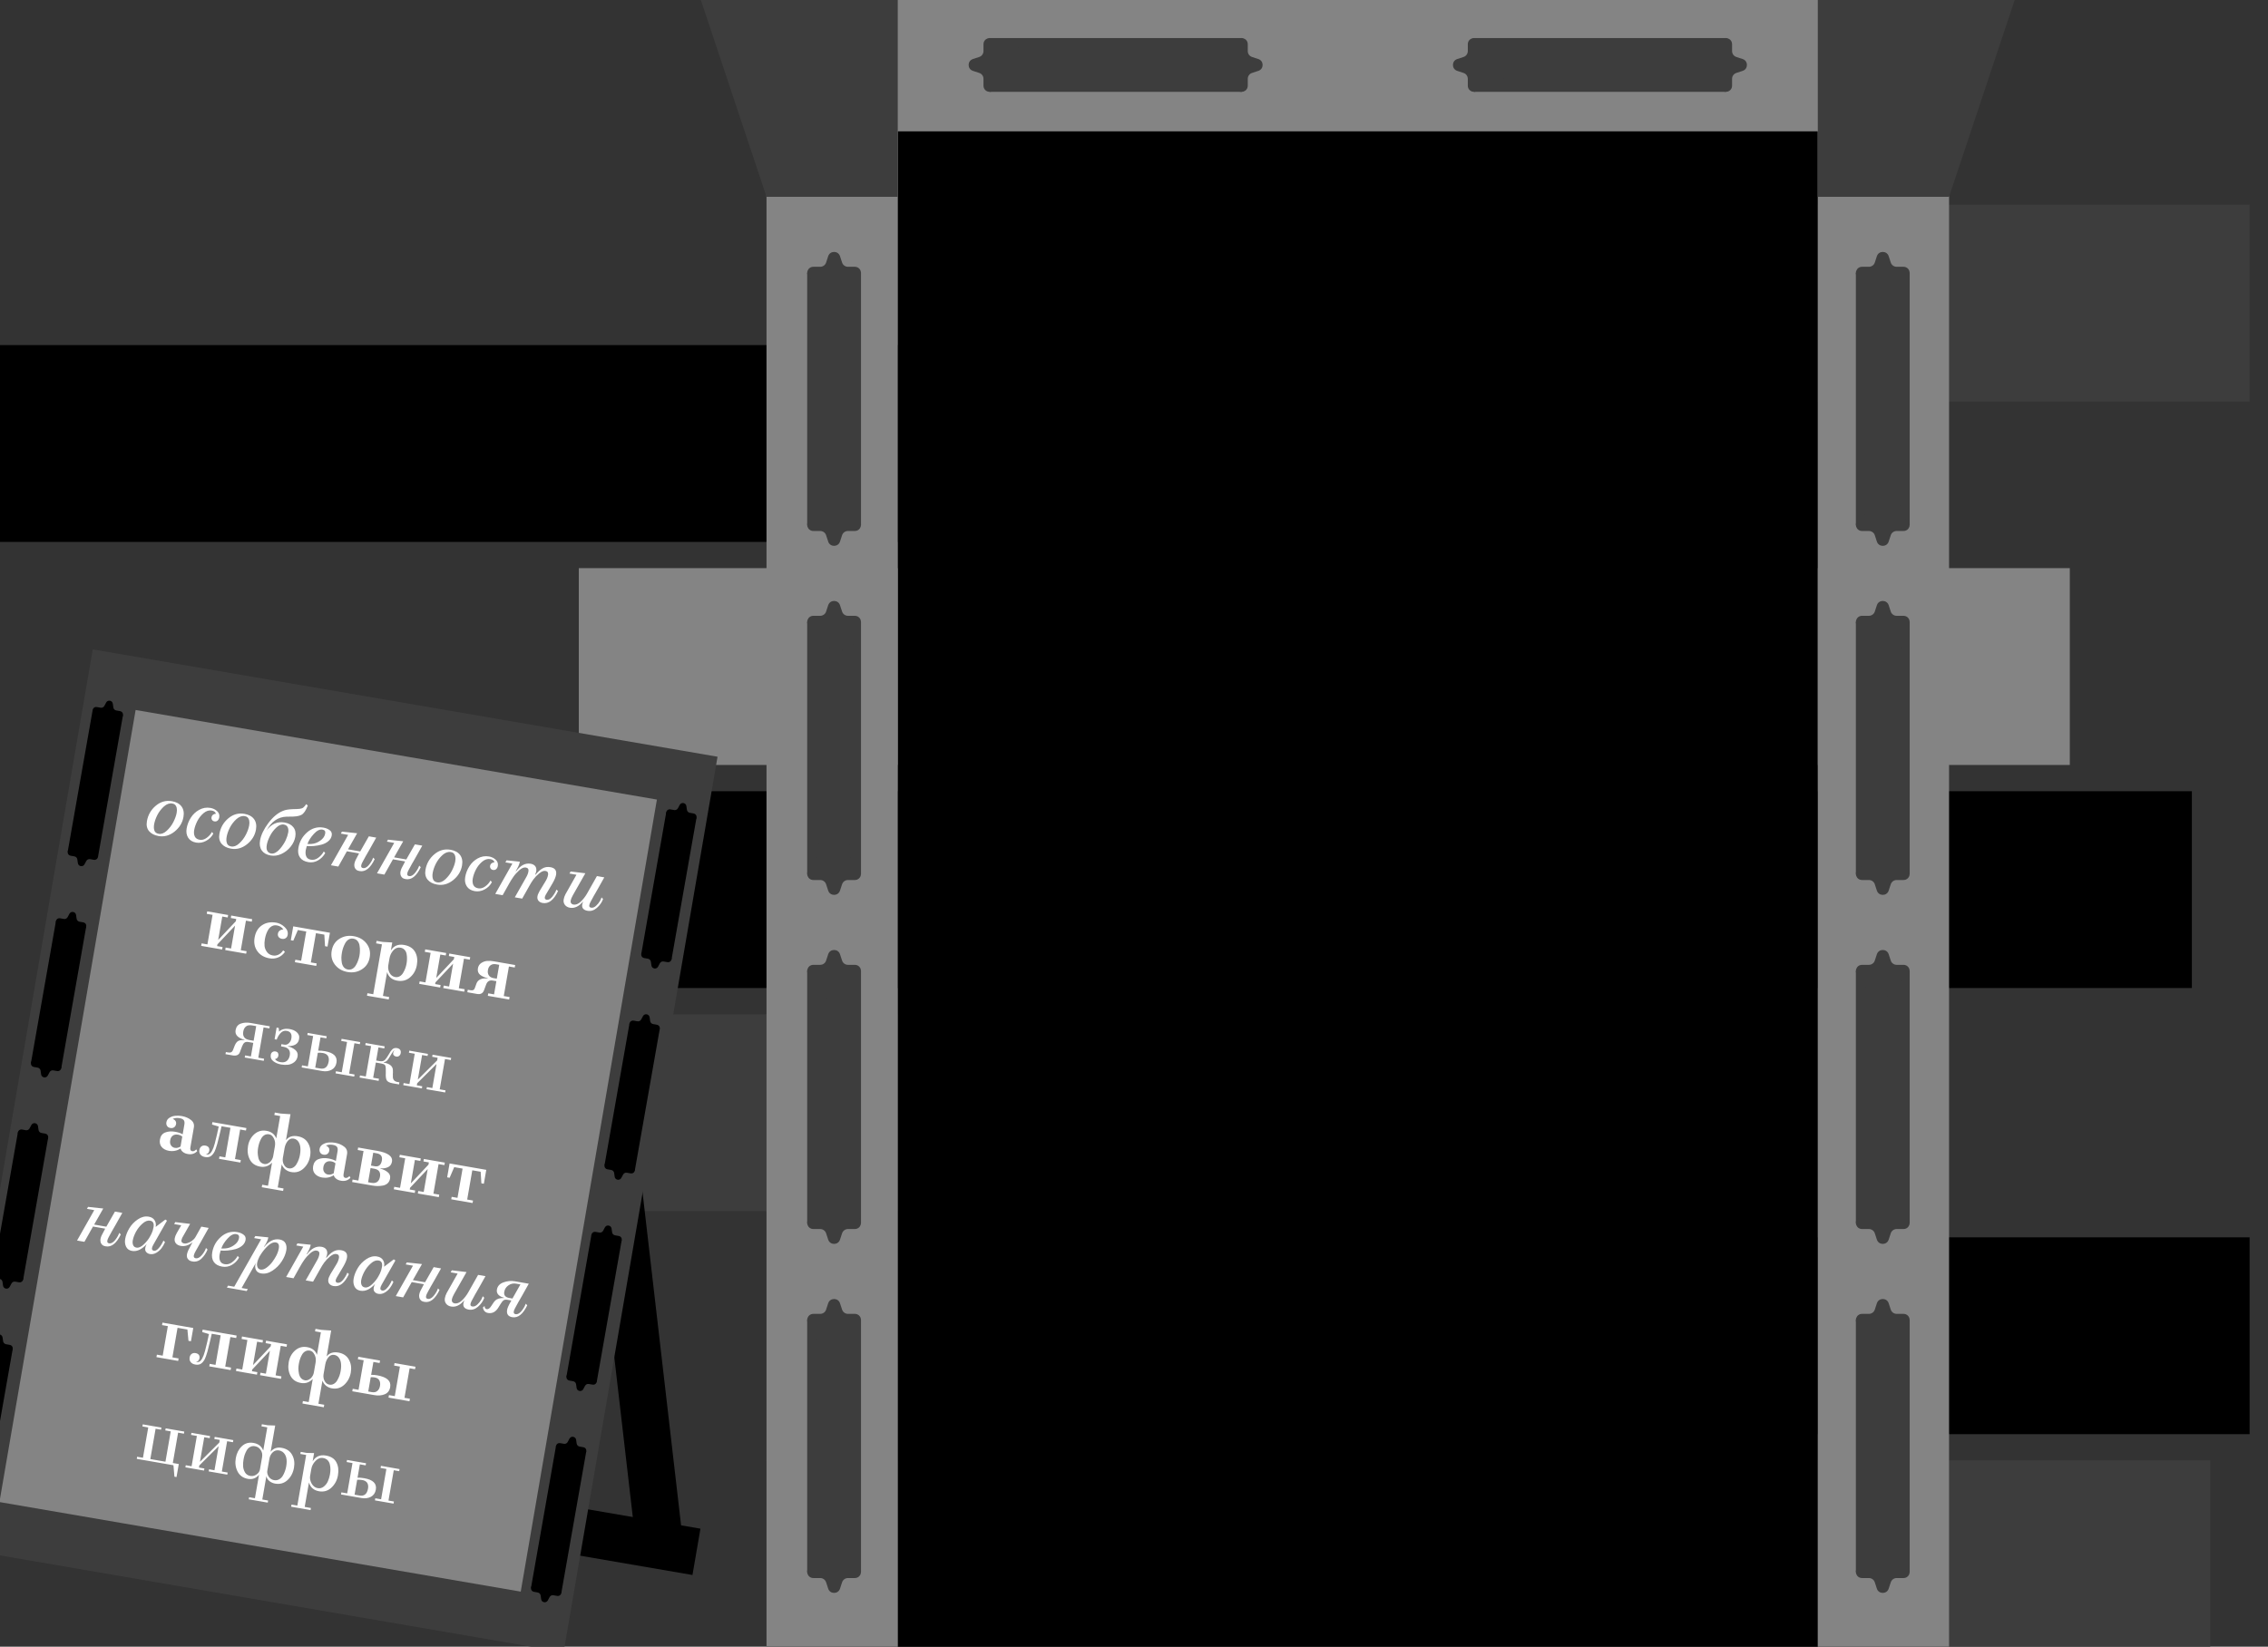 <svg width="1728" height="1255" viewBox="0 0 1728 1255" fill="none" xmlns="http://www.w3.org/2000/svg">
<rect x="0" y="0" width="1728" height="1255" fill="#333333" stroke="none"/>
<g clip-path="url(#clip0_28_4414)">
<rect x="922" y="156" width="792" height="150" fill="#3D3D3D"/>
<rect width="1136" height="150" transform="matrix(-1 0 0 1 1085 263)" fill="black"/>
<rect width="1136" height="150" transform="matrix(-1 0 0 1 1577 433)" fill="#848484"/>
<rect width="792" height="150" transform="matrix(1 0 0 -1 922 1093)" fill="black"/>
<rect x="1684" y="1255" width="1100" height="142" transform="rotate(180 1684 1255)" fill="#3D3D3D"/>
<rect x="1331" y="923" width="1136" height="150" transform="rotate(180 1331 923)" fill="#3D3D3D"/>
<rect x="1670" y="753" width="1340" height="150" transform="rotate(180 1670 753)" fill="black"/>
<path d="M97.068 1090L533.667 1165.04L527.599 1200.34L91.001 1125.3L97.068 1090Z" fill="black"/>
<path d="M437 766.117L472.583 762L520.05 1172.27L484.468 1176.39L437 766.117Z" fill="black"/>
<path d="M87 518L523.599 593.038L413.075 1236.11L-23.524 1161.07L87 518Z" fill="#848484" stroke="#3D3D3D" stroke-width="40"/>
<path d="M131.034 610.624C134.344 611.202 136.77 612.538 138.313 614.634C139.856 616.73 140.346 619.394 139.783 622.625C139.013 627.039 136.74 630.764 132.962 633.8C129.191 636.797 125.139 637.917 120.804 637.162C117.612 636.605 115.192 635.351 113.542 633.399C111.933 631.453 111.399 628.924 111.942 625.811C112.766 621.082 115.012 617.17 118.678 614.073C122.344 610.977 126.463 609.827 131.034 610.624ZM117.438 628.17C117.122 629.983 117.164 631.492 117.562 632.699C117.945 634.227 119.063 635.153 120.915 635.476C122.925 635.826 124.969 635.046 127.048 633.134C129.128 631.223 130.815 629 132.109 626.464C133.411 623.89 134.244 621.558 134.608 619.47C135.102 616.632 134.654 614.545 133.264 613.206C132.767 612.794 132.105 612.516 131.277 612.372C129.149 612.001 127.03 612.748 124.918 614.613C122.846 616.485 121.166 618.669 119.878 621.165C118.629 623.668 117.816 626.003 117.438 628.17ZM160.334 615.733C162.343 616.083 164.047 616.908 165.445 618.207C166.842 619.507 167.376 621.102 167.046 622.994C166.875 623.979 166.451 624.778 165.776 625.391C165.107 625.965 164.3 626.169 163.354 626.004C162.566 625.867 161.98 625.501 161.597 624.906C161.174 624.304 161.028 623.629 161.158 622.881C161.302 622.053 161.679 621.408 162.287 620.946C162.903 620.444 163.638 620.186 164.493 620.173C164.115 618.848 163.059 618.035 161.325 617.733C159.197 617.362 157.111 618.033 155.066 619.748C153.06 621.469 151.467 623.505 150.285 625.857C149.104 628.209 148.324 630.469 147.946 632.636C147.616 634.528 147.779 636.16 148.433 637.533C149.093 638.866 150.33 639.691 152.143 640.007C153.916 640.316 155.662 639.849 157.381 638.606C159.14 637.369 160.499 635.86 161.459 634.079L162.525 635.3C161.344 637.652 159.499 639.503 156.99 640.852C154.527 642.168 152.015 642.603 149.453 642.157C146.695 641.676 144.675 640.451 143.395 638.481C142.121 636.473 141.721 634.109 142.195 631.39C142.71 628.435 143.776 625.697 145.393 623.177C147.017 620.618 149.152 618.615 151.8 617.168C154.494 615.689 157.339 615.211 160.334 615.733ZM186.275 620.256C189.585 620.833 192.011 622.169 193.554 624.265C195.097 626.362 195.587 629.025 195.024 632.257C194.254 636.67 191.981 640.395 188.203 643.431C184.432 646.428 180.379 647.549 176.045 646.793C172.853 646.236 170.432 644.982 168.783 643.03C167.173 641.084 166.64 638.555 167.183 635.442C168.007 630.713 170.253 626.801 173.919 623.705C177.585 620.608 181.704 619.459 186.275 620.256ZM172.679 637.801C172.363 639.614 172.405 641.123 172.803 642.33C173.186 643.858 174.304 644.784 176.156 645.107C178.166 645.457 180.21 644.677 182.289 642.766C184.369 640.854 186.055 638.631 187.35 636.096C188.652 633.521 189.485 631.189 189.849 629.101C190.343 626.264 189.895 624.176 188.505 622.837C188.008 622.425 187.346 622.148 186.518 622.003C184.39 621.632 182.271 622.379 180.159 624.244C178.087 626.116 176.406 628.3 175.119 630.796C173.87 633.299 173.057 635.634 172.679 637.801ZM198.13 640.533C198.858 636.356 200.969 631.933 204.463 627.264C207.996 622.601 211.702 619.512 215.58 617.995C217.217 617.225 219.791 616.781 223.304 616.662C225.06 616.603 226.06 616.574 226.303 616.576C227.205 616.53 227.925 616.473 228.465 616.405C229.584 616.275 230.474 615.943 231.136 615.409C231.797 614.874 232.514 614.025 233.285 612.86L234.501 613.925C233.072 617.695 231.44 620.07 229.604 621.049C227.769 622.029 224.79 622.464 220.667 622.354C220.338 622.378 219.907 622.404 219.374 622.433C218.848 622.423 218.546 622.41 218.467 622.397C211.903 622.552 206.76 626.081 203.039 632.984C206.72 627.941 211.319 625.901 216.836 626.863C219.831 627.385 222.058 628.585 223.517 630.464C225.015 632.349 225.507 634.77 224.991 637.725C224.524 640.405 223.331 642.937 221.413 645.323C219.541 647.677 217.213 649.504 214.428 650.805C211.689 652.073 208.96 652.471 206.242 651.997C203.168 651.461 200.912 650.194 199.473 648.198C198.042 646.162 197.594 643.607 198.13 640.533ZM216.262 628.407C214.41 628.084 212.487 628.866 210.494 630.751C208.507 632.598 206.893 634.752 205.651 637.216C204.41 639.679 203.617 641.896 203.274 643.866C202.896 646.033 203.065 647.626 203.781 648.644C204.378 649.642 205.308 650.25 206.569 650.47C207.672 650.663 208.808 650.434 209.977 649.785C211.192 649.104 212.287 648.178 213.263 647.008C214.277 645.845 215.151 644.678 215.883 643.506C216.655 642.342 217.274 641.232 217.743 640.176C218.665 638.145 219.285 636.223 219.601 634.41C219.869 632.873 219.734 631.55 219.196 630.441C218.698 629.339 217.72 628.661 216.262 628.407ZM247.768 635.24C247.913 634.413 247.825 633.748 247.507 633.246C247.149 632.737 246.537 632.407 245.67 632.255C243.621 631.898 241.416 633.016 239.055 635.609C236.695 638.202 235.094 640.745 234.254 643.238C235.667 643.281 236.706 643.259 237.371 643.172C239.628 643.038 241.821 642.222 243.949 640.726C246.124 639.197 247.397 637.368 247.768 635.24ZM246.48 630.752C248.371 631.082 249.961 631.745 251.249 632.741C252.544 633.698 253.044 635.023 252.749 636.718C252.453 638.412 251.591 639.865 250.161 641.078C248.732 642.29 247.015 643.169 245.012 643.713C243.055 644.224 241.106 644.575 239.165 644.764C237.27 644.921 235.461 644.93 233.739 644.793C233.348 646.105 233.09 647.116 232.967 647.825C232.637 649.716 232.76 651.342 233.335 652.701C233.91 654.06 235.084 654.894 236.857 655.203C238.788 655.539 240.636 655.07 242.402 653.794C244.213 652.486 245.656 650.849 246.729 648.884L247.785 650.165C246.432 652.568 244.583 654.438 242.239 655.776C239.941 657.08 237.491 657.506 234.89 657.052C231.935 656.537 229.81 655.334 228.516 653.444C227.221 651.553 226.831 649.131 227.347 646.175C228.171 641.446 230.404 637.491 234.044 634.309C237.724 631.134 241.869 629.948 246.48 630.752ZM272.116 635.039L265.169 647.288L274.449 648.906L281.026 637.384L286.641 638.363C285.942 639.581 284.292 642.522 281.693 647.184C281.453 647.63 281.103 648.239 280.643 649.011C280.23 649.751 279.937 650.269 279.764 650.563C279.524 651.009 279.177 651.598 278.724 652.331C278.311 653.071 278.071 653.517 278.004 653.667C277.651 654.296 277.204 655.111 276.664 656.113C276.237 656.932 275.994 657.397 275.934 657.509C275.56 658.256 275.318 658.944 275.208 659.575C275.009 660.718 275.461 661.385 276.564 661.577C278.692 661.948 280.926 660.084 283.264 655.985C283.825 654.865 284.166 654.072 284.288 653.606L285.483 654.788C282.223 661.61 278.406 664.639 274.032 663.877C273.007 663.698 272.223 663.419 271.68 663.04C270.615 662.164 270.047 661.111 269.978 659.881C269.903 659.381 269.92 658.815 270.03 658.185C270.181 657.318 270.48 656.416 270.928 655.479C271.376 654.542 272.106 653.146 273.12 651.293L273.58 650.399L264.3 648.781L257.762 660.431L252.146 659.452L265.261 636.28L259.705 635.311L260.515 633.808L272.116 635.039ZM307.212 641.158L300.265 653.407L309.545 655.025L316.122 643.503L321.737 644.482C321.037 645.7 319.388 648.64 316.788 653.303C316.548 653.749 316.198 654.358 315.739 655.13C315.326 655.87 315.032 656.388 314.859 656.682C314.619 657.128 314.273 657.717 313.82 658.45C313.407 659.19 313.167 659.635 313.1 659.786C312.747 660.415 312.3 661.23 311.76 662.232C311.333 663.051 311.089 663.516 311.029 663.628C310.655 664.374 310.414 665.063 310.304 665.694C310.104 666.836 310.556 667.504 311.66 667.696C313.788 668.067 316.021 666.203 318.36 662.104C318.921 660.984 319.262 660.191 319.384 659.725L320.578 660.907C317.318 667.729 313.501 670.758 309.127 669.996C308.103 669.817 307.319 669.538 306.776 669.159C305.711 668.283 305.143 667.23 305.073 666C304.998 665.499 305.016 664.934 305.125 664.304C305.277 663.437 305.576 662.535 306.024 661.598C306.471 660.661 307.202 659.265 308.215 657.412L308.676 656.518L299.396 654.9L292.857 666.55L287.242 665.571L300.357 642.399L294.801 641.43L295.611 639.927L307.212 641.158ZM343.281 647.629C346.591 648.206 349.018 649.543 350.561 651.639C352.104 653.735 352.594 656.399 352.03 659.63C351.261 664.044 348.987 667.769 345.21 670.805C341.439 673.802 337.386 674.922 333.051 674.167C329.86 673.61 327.439 672.356 325.79 670.403C324.18 668.458 323.647 665.929 324.189 662.816C325.014 658.087 327.259 654.175 330.925 651.078C334.592 647.982 338.71 646.832 343.281 647.629ZM329.686 665.175C329.37 666.988 329.411 668.497 329.81 669.704C330.193 671.232 331.311 672.158 333.163 672.481C335.172 672.831 337.217 672.051 339.296 670.139C341.375 668.228 343.062 666.005 344.357 663.469C345.658 660.895 346.491 658.563 346.855 656.475C347.35 653.637 346.902 651.549 345.511 650.211C345.014 649.799 344.352 649.521 343.525 649.377C341.397 649.006 339.277 649.753 337.165 651.618C335.093 653.49 333.413 655.674 332.125 658.17C330.877 660.673 330.064 663.008 329.686 665.175ZM372.581 652.738C374.591 653.088 376.294 653.913 377.692 655.212C379.09 656.512 379.624 658.107 379.294 659.999C379.122 660.984 378.698 661.783 378.023 662.396C377.355 662.97 376.548 663.174 375.602 663.009C374.814 662.872 374.228 662.506 373.844 661.911C373.421 661.309 373.275 660.634 373.406 659.886C373.55 659.058 373.926 658.413 374.535 657.951C375.15 657.449 375.885 657.191 376.74 657.178C376.362 655.853 375.306 655.04 373.572 654.738C371.444 654.367 369.358 655.038 367.313 656.753C365.308 658.474 363.714 660.51 362.533 662.862C361.351 665.214 360.572 667.474 360.194 669.641C359.864 671.533 360.026 673.165 360.68 674.538C361.341 675.871 362.578 676.696 364.39 677.012C366.163 677.321 367.91 676.854 369.629 675.611C371.387 674.374 372.747 672.865 373.707 671.084L374.773 672.305C373.591 674.657 371.746 676.508 369.237 677.857C366.774 679.173 364.262 679.608 361.701 679.162C358.943 678.681 356.923 677.456 355.642 675.486C354.368 673.478 353.968 671.114 354.442 668.395C354.958 665.439 356.024 662.702 357.64 660.182C359.264 657.623 361.4 655.62 364.048 654.173C366.742 652.694 369.586 652.216 372.581 652.738ZM404.374 658.281C405.871 658.542 407.021 659.169 407.822 660.161C408.571 661.225 408.818 662.486 408.564 663.944C408.474 664.457 408.386 664.847 408.298 665.116C408.231 665.267 408.131 665.493 407.997 665.795C407.903 666.103 407.842 666.336 407.815 666.494L408.03 666.653C409.743 664.516 411.481 662.931 413.245 661.898C415.054 660.833 417.102 660.5 419.388 660.898C422.816 661.496 424.245 663.43 423.675 666.701C423.379 668.395 422.502 670.516 421.043 673.063L415.768 682.01C415.394 682.757 415.169 683.347 415.094 683.781C415.011 684.254 415.08 684.672 415.301 685.035C415.561 685.405 415.928 685.632 416.401 685.714C417.859 685.968 419.311 685.206 420.758 683.429C422.212 681.611 423.281 679.788 423.965 677.958L425.17 679.082C421.943 685.949 418.044 688.985 413.473 688.188C412.054 687.941 410.976 687.367 410.24 686.467C409.504 685.567 409.259 684.408 409.506 682.989C409.609 682.398 409.791 681.821 410.052 681.257C410.206 680.838 410.554 680.127 411.094 679.125L415.628 671.632C416.64 670.022 417.29 668.389 417.578 666.734C417.695 666.064 417.624 665.423 417.366 664.809C417.054 664.268 416.445 663.918 415.539 663.76C414.199 663.526 412.629 664.146 410.83 665.619C409.076 667.059 407.588 668.606 406.366 670.261C405.183 671.922 404.168 673.552 403.321 675.151L397.853 684.856L392.237 683.877L400.854 668.691C401.773 667.146 402.363 665.624 402.624 664.127C402.919 662.433 402.24 661.441 400.584 661.153C399.166 660.905 397.523 661.593 395.657 663.217C393.83 664.847 392.318 666.533 391.121 668.273C389.931 669.974 388.859 671.695 387.906 673.437L382.957 682.259L377.342 681.28L390.388 658.157L385.068 657.229L385.947 655.677L396.06 656.709C395.772 658.364 395.105 660.096 394.059 661.903L392.978 663.907L393.194 664.066C396.549 659.495 400.276 657.566 404.374 658.281ZM454.801 667.682L460.416 668.661C459.717 669.879 458.067 672.819 455.467 677.482C455.227 677.927 454.878 678.536 454.418 679.309C454.005 680.049 453.712 680.566 453.538 680.861C453.298 681.306 452.952 681.895 452.499 682.628C452.086 683.368 451.846 683.814 451.779 683.965C451.426 684.593 450.979 685.409 450.439 686.411C449.973 687.223 449.729 687.688 449.709 687.806C449.335 688.553 449.093 689.242 448.983 689.872C448.797 690.936 449.256 691.564 450.36 691.757C451.621 691.976 452.88 691.506 454.138 690.345C455.397 689.183 456.435 687.883 457.255 686.442C457.816 685.322 458.164 684.489 458.3 683.944L459.494 685.127C458.547 687.764 456.952 690.043 454.708 691.967C452.511 693.857 450.151 694.583 447.629 694.143C446.211 693.896 445.123 693.381 444.366 692.6C443.616 691.779 443.357 690.698 443.591 689.358C443.632 689.122 443.747 688.695 443.936 688.079C444.003 687.928 444.077 687.738 444.157 687.508C444.284 687.246 444.358 687.056 444.379 686.938C441.147 690.8 437.758 692.422 434.212 691.804C432.557 691.515 431.283 690.786 430.391 689.615C429.499 688.444 429.193 687.051 429.475 685.436C429.702 684.135 430.152 682.833 430.826 681.53L439.203 666.668L433.883 665.74L434.763 664.188L445.978 665.534L436.483 682.272C435.543 683.935 434.98 685.299 434.795 686.363C434.651 687.191 434.777 687.862 435.174 688.378C435.565 688.933 436.115 689.273 436.824 689.397C438.676 689.72 440.549 688.99 442.443 687.209C444.344 685.389 445.938 683.352 447.224 681.1L454.801 667.682Z" fill="white"/>
<path d="M192.14 700.536L191.81 702.428L187.377 701.655L183.45 724.175L187.883 724.948L187.554 726.84L171.594 724.057L171.924 722.166L176.062 722.887L179.102 705.45L165.649 719.732L165.422 721.032L169.56 721.753L169.23 723.645L153.271 720.862L153.601 718.971L158.034 719.744L161.96 697.224L157.527 696.451L157.857 694.559L173.816 697.342L173.486 699.233L169.349 698.512L166.236 716.362L179.689 702.081L179.988 700.367L175.851 699.645L176.18 697.754L192.14 700.536ZM215.739 724.262L217.121 725.417C215.758 727.412 214.028 728.836 211.93 729.689C209.832 730.541 207.621 730.765 205.296 730.359C201.237 729.652 198.164 727.837 196.074 724.914C193.985 721.992 193.288 718.541 193.982 714.561C194.724 710.305 196.611 707.163 199.645 705.134C202.679 703.105 206.304 702.458 210.52 703.193C212.805 703.591 214.908 704.689 216.828 706.485C218.788 708.289 219.575 710.294 219.19 712.5C218.998 713.604 218.489 714.428 217.662 714.975C216.876 715.528 215.931 715.708 214.827 715.516C213.763 715.33 212.928 714.88 212.322 714.165C211.762 713.418 211.571 712.532 211.75 711.508C211.922 710.522 212.401 709.753 213.188 709.2C213.981 708.608 214.878 708.358 215.876 708.451C214.916 706.741 213.273 705.683 210.948 705.277C209.569 705.037 208.318 705.225 207.196 705.841C206.08 706.418 205.156 707.292 204.424 708.464C203.738 709.603 203.19 710.766 202.78 711.954C202.37 713.141 202.052 714.385 201.825 715.685C201.502 717.537 201.417 719.309 201.568 721C201.766 722.659 202.393 724.189 203.448 725.591C204.503 726.993 205.976 727.859 207.867 728.189C209.404 728.457 210.885 728.228 212.311 727.502C213.744 726.736 214.886 725.657 215.739 724.262ZM229.446 732.195L233.331 709.911L226.948 708.798L223.464 716.9L221.573 716.57L223.418 705.99L251.376 710.864L249.531 721.444L247.64 721.115L247.104 712.312L240.72 711.199L236.835 733.483L241.268 734.256L240.938 736.147L224.683 733.313L225.013 731.422L229.446 732.195ZM269.579 713.49C273.716 714.211 276.945 716.073 279.263 719.076C281.582 722.079 282.391 725.59 281.69 729.609C280.989 733.629 278.997 736.672 275.713 738.738C272.469 740.812 268.837 741.498 264.818 740.798C260.72 740.083 257.495 738.201 255.144 735.152C252.832 732.11 252.023 728.599 252.717 724.619C253.431 720.521 255.404 717.474 258.634 715.479C261.872 713.445 265.52 712.782 269.579 713.49ZM265.088 738.896C266.349 739.116 267.521 738.914 268.605 738.291C269.695 737.628 270.566 736.704 271.22 735.519C271.912 734.34 272.464 733.157 272.874 731.97C273.33 730.75 273.665 729.53 273.878 728.308C274.097 727.047 274.212 725.808 274.221 724.592C274.276 723.343 274.181 722.027 273.935 720.644C273.728 719.268 273.22 718.104 272.412 717.151C271.643 716.205 270.589 715.615 269.249 715.381C267.949 715.154 266.757 715.353 265.674 715.976C264.63 716.606 263.758 717.53 263.059 718.748C262.406 719.933 261.874 721.12 261.464 722.307C261.054 723.494 260.739 724.718 260.519 725.979C260.299 727.24 260.162 728.495 260.106 729.744C260.097 730.961 260.196 732.257 260.403 733.633C260.649 735.016 261.156 736.18 261.925 737.126C262.734 738.079 263.788 738.669 265.088 738.896ZM279.612 758.847L279.942 756.955L284.375 757.728L291.001 719.722L286.568 718.949L286.898 717.057L291.39 717.84L298.864 718.291L297.802 724.379C300.012 720.785 303.383 719.383 307.915 720.173C311.816 720.854 314.578 722.594 316.201 725.394C317.824 728.195 318.299 731.526 317.626 735.387C316.939 739.328 315.212 742.478 312.446 744.838C309.719 747.205 306.464 748.059 302.681 747.399C298.622 746.691 296.037 744.515 294.927 740.87L291.763 759.016L296.492 759.841L296.162 761.732L279.612 758.847ZM296.761 730.349L295.854 735.55C295.504 737.56 295.815 739.502 296.788 741.377C297.767 743.213 299.202 744.295 301.094 744.625C302.355 744.845 303.527 744.643 304.61 744.02C305.693 743.397 306.561 742.493 307.215 741.307C307.907 740.129 308.455 738.965 308.858 737.818C309.261 736.67 309.566 735.505 309.772 734.323C309.985 733.101 310.089 731.921 310.085 730.784C310.126 729.614 310.033 728.4 309.806 727.142C309.586 725.845 309.064 724.759 308.242 723.885C307.46 723.017 306.418 722.47 305.118 722.244C303.029 721.88 301.202 722.576 299.637 724.333C298.118 726.058 297.16 728.063 296.761 730.349ZM358.266 729.5L357.937 731.392L353.504 730.619L349.577 753.139L354.01 753.912L353.68 755.803L337.721 753.021L338.051 751.13L342.189 751.851L345.229 734.414L331.776 748.696L331.549 749.996L335.687 750.717L335.357 752.609L319.398 749.826L319.727 747.935L324.161 748.708L328.087 726.187L323.654 725.415L323.984 723.523L339.943 726.306L339.613 728.197L335.475 727.476L332.363 745.326L345.816 731.045L346.115 729.331L341.977 728.609L342.307 726.718L358.266 729.5ZM392.513 735.471L392.183 737.363L387.75 736.59L383.824 759.11L388.257 759.883L387.927 761.774L371.673 758.94L372.002 757.049L376.435 757.822L378.187 747.773L375.468 747.299C372.946 746.86 371.242 747.902 370.355 750.428L368.855 754.49C368.014 756.983 366.235 757.992 363.516 757.518L356.068 756.22L356.398 754.328L358.466 754.689C359.412 754.854 360.133 754.797 360.628 754.518C361.11 754.317 361.508 753.778 361.824 752.899L363.002 749.633C364.097 746.616 366.944 745.306 371.544 745.702L371.586 745.465C369.274 744.981 367.351 744.138 365.814 742.936C364.324 741.702 363.761 740.041 364.125 737.952C364.428 736.218 365.269 734.883 366.651 733.946C368.072 733.017 369.565 732.485 371.131 732.352C372.737 732.226 374.387 732.311 376.081 732.606L392.513 735.471ZM380.362 735.301L377.938 734.879C376.244 734.584 374.861 734.83 373.79 735.617C372.726 736.366 372.046 737.587 371.75 739.282C371.469 740.897 371.698 742.257 372.44 743.361C373.181 744.464 374.36 745.157 375.975 745.439L378.517 745.882L380.362 735.301Z" fill="white"/>
<path d="M205.526 782.179L205.248 783.775L200.815 783.002L196.786 806.114L201.219 806.886L200.94 808.482L186.459 805.958L186.737 804.362L191.17 805.135L192.974 794.791L189.368 794.162C188.028 793.928 187.008 794.075 186.307 794.603C185.613 795.091 185.008 796 184.491 797.331L182.791 801.846C181.965 804.017 180.134 804.855 177.297 804.36L171.8 803.402L172.078 801.806L173.911 802.125C174.856 802.29 175.62 802.22 176.201 801.916C176.742 801.604 177.154 801.107 177.435 800.425L178.863 796.776C179.619 795 180.532 793.84 181.602 793.295C182.71 792.758 184.247 792.559 186.213 792.698L186.254 792.462C184.193 791.94 182.457 791.069 181.045 789.848C179.68 788.595 179.166 787.003 179.503 785.072C179.942 782.55 181.267 780.893 183.476 780.101C185.685 779.309 188.149 779.149 190.868 779.623L205.526 782.179ZM195.2 782.023L192.185 781.498C190.018 781.12 188.405 781.407 187.345 782.359C186.307 783.193 185.643 784.438 185.354 786.093C184.709 789.797 186.297 791.982 190.119 792.648L193.252 793.195L195.2 782.023ZM210.817 792.298L209.221 792.02L210.767 783.154L212.362 783.432L212.608 786.216C214.602 784.33 217.312 783.686 220.741 784.284C221.568 784.428 222.516 784.695 223.585 785.084C225.585 785.961 226.95 787.214 227.681 788.843C228.023 789.675 228.091 790.681 227.885 791.863C227.541 793.834 226.584 795.25 225.012 796.113C223.487 796.943 221.656 797.315 219.52 797.226L219.478 797.463C221.658 798.005 223.489 798.913 224.972 800.187C226.495 801.467 227.084 803.093 226.741 805.063C226.411 806.954 225.542 808.447 224.133 809.542C222.731 810.596 221.177 811.239 219.472 811.47C217.814 811.668 216.039 811.602 214.147 811.272C211.901 810.881 209.934 810.051 208.247 808.782C206.6 807.52 205.954 805.865 206.312 803.816C206.463 802.949 206.862 802.287 207.51 801.832C208.204 801.344 208.985 801.175 209.852 801.327C210.758 801.485 211.403 801.861 211.786 802.456C212.124 803.083 212.224 803.791 212.086 804.579C211.963 805.288 211.679 805.868 211.235 806.318C210.751 806.762 210.174 807.047 209.502 807.174C210.348 808.377 211.756 809.15 213.726 809.494C215.657 809.83 217.231 809.536 218.448 808.611C219.672 807.647 220.452 806.2 220.789 804.269C221.428 800.604 219.757 798.425 215.777 797.731L214.122 797.442L214.411 795.787L216.48 796.148C217.898 796.395 219.098 796.036 220.078 795.07C221.098 794.111 221.735 792.903 221.989 791.445C222.573 788.095 221.388 786.163 218.432 785.647C216.659 785.338 215.123 785.882 213.823 787.28C212.531 788.638 211.529 790.311 210.817 792.298ZM270.031 795.07L266.002 818.181L270.14 818.903L269.861 820.499L255.675 818.025L255.954 816.429L260.387 817.202L264.416 794.091L259.983 793.318L260.261 791.722L274.447 794.195L274.169 795.791L270.031 795.07ZM248.912 789.743L248.634 791.339L244.201 790.566L242.428 800.733C243.941 800.672 245.663 800.81 247.594 801.147C254.254 802.308 257.178 805.213 256.368 809.863C255.921 812.424 254.648 814.253 252.549 815.349C250.456 816.405 248.109 816.706 245.509 816.253L229.845 813.522L230.123 811.926L234.556 812.699L238.586 789.587L234.153 788.815L234.431 787.219L248.912 789.743ZM242.15 802.329L240.172 813.678L243.955 814.337C247.54 814.963 249.698 813.187 250.426 809.01C250.728 807.276 250.515 805.818 249.788 804.635C249.007 803.524 247.749 802.818 246.016 802.516C244.833 802.31 243.545 802.247 242.15 802.329ZM288.345 798.263L286.604 808.252L289.086 808.685C290.426 808.919 291.495 808.841 292.294 808.453C293.092 808.064 293.881 807.268 294.659 806.063C294.932 805.664 295.268 805.134 295.667 804.473C296.113 803.779 296.396 803.321 296.516 803.098C296.983 802.286 297.356 801.661 297.635 801.223C297.914 800.784 298.299 800.323 298.79 799.84C299.287 799.318 299.832 798.987 300.425 798.846C301.024 798.667 301.718 798.646 302.506 798.783C303.492 798.955 304.271 799.375 304.845 800.043C305.333 800.737 305.487 801.597 305.309 802.621C305.158 803.488 304.751 804.189 304.09 804.723C303.474 805.225 302.733 805.4 301.866 805.249C301.078 805.112 300.466 804.782 300.029 804.259C299.592 803.736 299.439 803.1 299.57 802.352C299.666 801.8 299.976 801.184 300.501 800.504C300.244 800.581 300.013 800.744 299.807 800.992C299.594 801.28 299.275 801.712 298.85 802.287L296.055 806.794C295.503 807.631 294.965 808.269 294.442 808.705C293.926 809.103 293.227 809.387 292.345 809.558L292.304 809.794C297.15 810.639 299.505 812.735 299.369 816.081C299.387 816.206 299.382 816.469 299.353 816.87C299.363 817.278 299.374 817.564 299.386 817.729C299.365 817.847 299.331 818.044 299.283 818.32C299.281 818.563 299.29 818.747 299.308 818.872L299.331 819.79L299.323 820.885C299.445 822.977 300.59 824.212 302.758 824.59L304.294 824.858L304.016 826.453L299.228 825.619C296.825 825.2 295.295 824.425 294.639 823.296C294.03 822.134 293.797 820.327 293.94 817.875C293.946 816.212 293.938 814.972 293.918 814.156C293.907 813.058 293.686 812.228 293.256 811.666C292.78 811.136 291.852 810.751 290.473 810.51L286.336 809.789L284.316 821.374L288.749 822.147L288.471 823.743L273.989 821.218L274.267 819.622L278.701 820.395L282.73 797.284L278.297 796.511L278.575 794.915L293.057 797.44L292.778 799.036L288.345 798.263ZM343.756 806.279L343.478 807.875L339.045 807.102L335.015 830.214L339.448 830.987L339.17 832.582L324.984 830.109L325.262 828.513L329.4 829.235L332.594 810.911L317.856 825.578L317.578 827.174L321.716 827.895L321.437 829.491L307.251 827.018L307.53 825.422L311.963 826.195L315.992 803.083L311.559 802.31L311.837 800.714L326.023 803.188L325.745 804.784L321.608 804.062L318.341 822.8L333.079 808.133L333.429 806.123L329.292 805.402L329.57 803.806L343.756 806.279Z" fill="white"/>
<path d="M133.365 862.532C135.808 862.958 137.747 863.601 139.18 864.46L140.458 857.13C140.726 855.593 140.58 854.451 140.02 853.704C139.46 852.957 138.412 852.449 136.875 852.181C135.89 852.009 134.943 851.966 134.035 852.052C133.074 852.209 132.263 852.433 131.603 852.724C132.482 853.04 133.166 853.544 133.654 854.239C134.142 854.933 134.307 855.733 134.149 856.639C133.956 857.743 133.467 858.571 132.68 859.124C131.894 859.677 130.929 859.854 129.786 859.655C128.564 859.442 127.723 858.909 127.263 858.058C126.749 857.278 126.585 856.356 126.771 855.292C127.039 853.755 127.873 852.581 129.273 851.769C130.719 850.925 132.222 850.456 133.781 850.363C135.347 850.23 136.899 850.297 138.436 850.565C141.194 851.046 143.521 852.02 145.418 853.488C147.36 854.923 148.118 856.862 147.692 859.305L145.044 874.496C144.748 876.19 145.231 877.147 146.492 877.367C147.083 877.47 147.673 877.35 148.26 877.006C148.763 876.687 149.189 876.335 149.541 875.95L150.28 877.297C148.391 879.282 146.009 880.024 143.132 879.522C141.595 879.254 140.382 878.759 139.493 878.035C138.486 877.291 137.852 876.389 137.59 875.328C134.855 877.044 131.891 877.623 128.699 877.067C126.335 876.655 124.494 875.684 123.177 874.155C121.9 872.633 121.464 870.71 121.869 868.385C122.329 865.744 123.651 863.985 125.834 863.107C128.057 862.236 130.567 862.044 133.365 862.532ZM129.677 869.015C129.388 870.67 129.605 871.987 130.328 872.966C131.004 873.977 131.953 874.589 133.175 874.802C134.16 874.974 135.002 874.917 135.701 874.633C136.565 874.337 137.182 874.059 137.552 873.799L138.871 866.233C138.029 865.477 136.937 864.982 135.598 864.749C134.021 864.474 132.698 864.73 131.626 865.518C130.601 866.273 129.952 867.439 129.677 869.015ZM156.163 881.794C154.705 881.54 153.572 880.936 152.764 879.983C151.962 878.991 151.685 877.785 151.932 876.367C152.138 875.185 152.638 874.297 153.432 873.705C154.272 873.08 155.283 872.87 156.465 873.076C157.568 873.269 158.403 873.719 158.97 874.427C159.444 875.2 159.599 876.059 159.434 877.005C159.283 877.872 158.943 878.543 158.413 879.019C157.844 879.489 157.273 879.734 156.701 879.756C157.554 879.986 158.327 879.979 159.019 879.734C160.807 879.031 162.336 876.313 163.608 871.581C163.973 870.183 164.384 868.529 164.838 866.619C165.123 865.45 165.341 864.554 165.49 863.931C165.545 863.615 165.62 863.182 165.717 862.63C165.859 862.046 165.974 861.619 166.062 861.35C166.116 861.035 166.195 860.582 166.299 859.991C166.448 859.367 166.57 858.901 166.664 858.593L161.517 857.026L161.836 855.193L187.726 859.707L187.396 861.599L182.963 860.826L179.036 883.346L183.47 884.119L183.14 886.01L166.885 883.176L167.215 881.285L171.648 882.058L175.574 859.537L168.777 858.352C168.6 859.134 168.342 860.266 168.002 861.75C167.703 862.997 167.476 863.952 167.32 864.615C166.782 866.998 166.175 869.43 165.499 871.911C164.853 873.991 164.492 875.126 164.418 875.316C164.043 876.306 163.721 877.103 163.454 877.706C162.553 879.376 161.535 880.559 160.399 881.254C159.309 881.916 157.897 882.096 156.163 881.794ZM199.444 904.81L199.774 902.919L204.207 903.691L207.278 886.077C204.786 888.728 201.766 889.745 198.22 889.127C194.476 888.474 191.833 886.633 190.291 883.603C188.748 880.573 188.31 877.147 188.976 873.324C189.615 869.66 191.232 866.673 193.827 864.364C196.462 862.063 199.533 861.217 203.04 861.829C206.783 862.482 209.268 864.417 210.493 867.635L213.472 850.553L209.038 849.78L209.368 847.889L213.801 848.662L221.324 849.181L217.882 868.924C219.927 866.275 222.9 865.292 226.801 865.972C230.506 866.617 233.162 868.38 234.772 871.259C236.42 874.145 236.922 877.44 236.276 881.145C235.617 884.927 233.956 888.049 231.294 890.508C228.632 892.967 225.488 893.881 221.863 893.249C220.247 892.967 218.759 892.302 217.399 891.253C216.086 890.171 215.175 888.875 214.667 887.365L211.596 904.98L216.029 905.753L215.699 907.644L199.444 904.81ZM216.82 875.012L215.512 882.518C215.36 883.385 215.354 884.237 215.493 885.073C215.585 885.942 215.832 886.736 216.234 887.456C217.077 889.146 218.306 890.131 219.921 890.413C221.182 890.633 222.334 890.428 223.378 889.798C224.461 889.175 225.33 888.27 225.983 887.085C226.676 885.906 227.224 884.743 227.627 883.595C228.03 882.448 228.334 881.283 228.541 880.1C229.468 874.781 228.7 871.033 226.237 868.858C225.446 868.273 224.637 867.909 223.809 867.764C221.957 867.441 220.407 868.064 219.159 869.633C217.957 871.17 217.178 872.963 216.82 875.012ZM201.431 887.128C202.81 887.369 204.26 886.85 205.782 885.573C207.061 884.293 207.848 882.807 208.144 881.112L209.452 873.605C209.638 872.541 209.666 871.45 209.536 870.331C209.297 868.909 208.787 867.642 208.006 866.532C207.271 865.389 206.293 864.711 205.072 864.498C203.771 864.271 202.603 864.453 201.566 865.043C200.529 865.634 199.684 866.522 199.031 867.708C198.384 868.854 197.882 869.984 197.526 871.1C197.169 872.215 196.88 873.403 196.661 874.664C196.461 875.807 196.354 877.006 196.338 878.262C196.368 879.485 196.513 880.749 196.773 882.053C197.033 883.357 197.547 884.482 198.316 885.428C199.131 886.342 200.17 886.909 201.431 887.128ZM250.081 882.881C252.524 883.307 254.463 883.95 255.896 884.809L257.174 877.479C257.442 875.943 257.296 874.801 256.736 874.053C256.176 873.306 255.128 872.798 253.591 872.53C252.606 872.359 251.659 872.315 250.751 872.401C249.79 872.558 248.979 872.782 248.319 873.073C249.198 873.389 249.882 873.894 250.37 874.588C250.858 875.282 251.023 876.082 250.865 876.988C250.672 878.092 250.183 878.92 249.396 879.473C248.609 880.026 247.645 880.203 246.502 880.004C245.28 879.791 244.439 879.259 243.979 878.407C243.465 877.627 243.301 876.705 243.486 875.641C243.754 874.104 244.589 872.93 245.989 872.119C247.435 871.274 248.938 870.806 250.497 870.712C252.063 870.579 253.615 870.647 255.152 870.914C257.91 871.395 260.237 872.37 262.133 873.837C264.076 875.272 264.834 877.211 264.408 879.654L261.76 894.845C261.464 896.54 261.947 897.497 263.208 897.717C263.799 897.82 264.389 897.699 264.976 897.355C265.479 897.036 265.905 896.684 266.257 896.299L266.996 897.646C265.107 899.631 262.725 900.373 259.848 899.871C258.311 899.603 257.098 899.108 256.209 898.384C255.202 897.64 254.568 896.738 254.306 895.677C251.571 897.393 248.607 897.973 245.415 897.416C243.051 897.004 241.21 896.033 239.893 894.504C238.616 892.982 238.18 891.059 238.585 888.734C239.045 886.094 240.367 884.335 242.55 883.456C244.773 882.585 247.283 882.394 250.081 882.881ZM246.393 889.364C246.104 891.019 246.321 892.336 247.044 893.315C247.72 894.326 248.669 894.938 249.891 895.151C250.876 895.323 251.718 895.267 252.417 894.982C253.281 894.686 253.898 894.408 254.268 894.148L255.587 886.582C254.744 885.826 253.653 885.331 252.313 885.098C250.737 884.823 249.413 885.079 248.342 885.867C247.317 886.622 246.667 887.788 246.393 889.364ZM289.844 890.423L289.803 890.66C291.982 891.202 293.837 892.094 295.366 893.335C296.935 894.583 297.548 896.192 297.204 898.162C296.943 899.66 296.326 900.872 295.352 901.798C294.386 902.685 293.188 903.268 291.758 903.547C290.336 903.786 288.954 903.911 287.613 903.92C286.317 903.898 284.98 903.766 283.601 903.525L268.292 900.856L268.622 898.965L273.055 899.738L276.981 877.218L272.548 876.445L272.878 874.553L287.359 877.078C295.595 878.514 299.356 881.281 298.641 885.379C298.298 887.349 297.285 888.736 295.602 889.539C293.926 890.302 292.006 890.597 289.844 890.423ZM287.03 878.969L284.37 878.506L282.659 888.318L285.555 888.823C288.55 889.345 290.353 887.852 290.965 884.345C291.494 881.311 290.182 879.519 287.03 878.969ZM282.329 890.209L280.443 901.026L282.985 901.469C284.798 901.785 286.259 901.553 287.37 900.772C288.487 899.952 289.204 898.635 289.52 896.823C290.125 893.355 288.654 891.312 285.107 890.694L282.329 890.209ZM338.908 886.065L338.579 887.957L334.145 887.184L330.219 909.704L334.652 910.477L334.322 912.369L318.363 909.586L318.693 907.695L322.83 908.416L325.871 890.979L312.418 905.261L312.191 906.561L316.329 907.283L315.999 909.174L300.04 906.392L300.369 904.5L304.802 905.273L308.729 882.753L304.296 881.98L304.625 880.088L320.585 882.871L320.255 884.762L316.117 884.041L313.005 901.892L326.458 887.61L326.757 885.896L322.619 885.174L322.949 883.283L338.908 886.065ZM348.566 912.903L352.451 890.619L346.067 889.506L342.584 897.608L340.692 897.279L342.537 886.698L370.495 891.573L368.651 902.153L366.759 901.823L366.223 893.02L359.839 891.907L355.954 914.191L360.387 914.964L360.058 916.856L343.803 914.022L344.133 912.13L348.566 912.903Z" fill="white"/>
<path d="M78.673 921.031L71.726 933.28L81.006 934.898L87.583 923.376L93.198 924.355C92.498 925.573 90.849 928.514 88.249 933.176C88.009 933.622 87.659 934.231 87.2 935.003C86.787 935.743 86.493 936.261 86.32 936.555C86.08 937.001 85.734 937.59 85.281 938.323C84.868 939.063 84.628 939.508 84.561 939.659C84.208 940.288 83.761 941.103 83.221 942.105C82.794 942.924 82.55 943.389 82.49 943.501C82.117 944.248 81.875 944.936 81.765 945.567C81.566 946.709 82.018 947.377 83.121 947.569C85.249 947.94 87.482 946.076 89.821 941.977C90.382 940.857 90.723 940.064 90.845 939.598L92.04 940.78C88.779 947.602 84.963 950.631 80.588 949.869C79.564 949.69 78.78 949.411 78.237 949.032C77.172 948.156 76.604 947.103 76.534 945.873C76.459 945.373 76.477 944.807 76.587 944.177C76.738 943.31 77.037 942.408 77.485 941.471C77.932 940.534 78.663 939.138 79.676 937.285L80.137 936.391L70.857 934.773L64.319 946.423L58.703 945.444L71.818 922.272L66.262 921.303L67.072 919.8L78.673 921.031ZM103.974 950.84C105.669 951.135 107.539 950.304 109.586 948.346C111.679 946.356 113.272 944.32 114.366 942.237L115.367 940.34C115.628 939.777 115.946 939 116.321 938.01C116.604 937.085 116.825 936.169 116.983 935.263C117.491 932.347 116.623 930.693 114.376 930.301C112.524 929.978 110.589 930.717 108.57 932.517C106.557 934.277 104.894 936.363 103.581 938.773C102.307 941.19 101.498 943.384 101.155 945.354C100.921 946.694 101.017 947.888 101.443 948.937C101.87 949.986 102.713 950.62 103.974 950.84ZM125.973 929.46L127.23 930.289L116.944 948.411C116.298 949.557 115.916 950.465 115.799 951.135C115.593 952.317 116.081 953.011 117.263 953.217C118.209 953.382 119.218 952.949 120.291 951.918C121.371 950.848 122.231 949.759 122.871 948.653C123.556 947.514 124.107 946.452 124.522 945.469L125.717 946.652C124.974 948.35 124.098 949.882 123.088 951.249C122.078 952.616 120.758 953.786 119.126 954.76C117.541 955.702 115.901 956.025 114.206 955.73C113.064 955.531 112.153 955.047 111.475 954.279C110.711 953.537 110.456 952.437 110.71 950.979C110.896 949.915 111.248 948.941 111.768 948.057C110.275 949.867 108.545 951.291 106.577 952.329C104.61 953.366 102.582 953.703 100.493 953.339C98.405 952.975 96.927 951.905 96.058 950.13C95.23 948.361 95.005 946.393 95.382 944.226C95.85 941.546 96.889 938.845 98.501 936.121C100.159 933.365 102.343 931.086 105.052 929.285C107.769 927.444 110.526 926.767 113.324 927.255C115.373 927.612 116.843 928.498 117.733 929.912C118.67 931.293 118.96 933.009 118.602 935.058L125.973 929.46ZM144.847 932.751L139.569 942.063C139.057 942.907 138.746 943.523 138.638 943.91C138.424 944.442 138.286 944.884 138.224 945.239C138.107 945.909 138.258 946.443 138.676 946.84C139.047 947.271 139.568 947.544 140.238 947.661C141.026 947.798 141.829 947.735 142.646 947.472C143.885 947.119 145.063 946.533 146.181 945.713C147.338 944.899 148.232 943.959 148.865 942.892L153.374 934.847L158.989 935.826L149.182 953.301C148.649 954.264 148.345 954.84 148.271 955.03C147.937 955.784 147.735 956.358 147.667 956.752C147.447 958.013 147.928 958.747 149.11 958.953C150.608 959.214 152.146 958.426 153.725 956.59C155.303 954.754 156.373 952.931 156.932 951.12L158.126 952.302C156.994 955.069 155.432 957.395 153.438 959.281C151.452 961.127 149.158 961.824 146.557 961.37C145.533 961.191 144.749 960.913 144.206 960.534C143.637 960.069 143.21 959.609 142.924 959.153C142.599 958.69 142.428 958.153 142.413 957.541C142.338 957.041 142.355 956.476 142.465 955.845C142.589 955.136 142.925 954.139 143.474 952.854C143.742 952.251 144.505 950.78 145.766 948.442L146.735 946.723C143.798 949.134 140.792 950.072 137.718 949.536C136.142 949.261 134.914 948.621 134.034 947.615C133.16 946.569 132.857 945.278 133.125 943.741C133.338 942.52 133.855 941.188 134.674 939.748L138.082 933.825L132.703 932.887L133.514 931.384L144.847 932.751ZM182.124 943.514C182.268 942.686 182.181 942.021 181.862 941.519C181.505 941.01 180.892 940.68 180.025 940.529C177.976 940.171 175.771 941.289 173.411 943.883C171.05 946.476 169.45 949.019 168.609 951.511C170.023 951.555 171.062 951.533 171.727 951.446C173.983 951.311 176.176 950.496 178.305 948.999C180.48 947.47 181.753 945.641 182.124 943.514ZM180.835 939.026C182.727 939.355 184.317 940.018 185.605 941.014C186.9 941.971 187.399 943.296 187.104 944.991C186.809 946.685 185.946 948.139 184.517 949.351C183.087 950.564 181.371 951.442 179.368 951.986C177.411 952.498 175.461 952.848 173.52 953.037C171.625 953.194 169.816 953.204 168.095 953.066C167.703 954.378 167.446 955.389 167.322 956.098C166.992 957.99 167.115 959.615 167.69 960.974C168.265 962.333 169.44 963.167 171.213 963.476C173.144 963.813 174.992 963.343 176.757 962.068C178.569 960.759 180.011 959.123 181.085 957.158L182.141 958.438C180.788 960.842 178.939 962.712 176.594 964.049C174.296 965.354 171.847 965.779 169.246 965.326C166.291 964.811 164.166 963.608 162.871 961.717C161.576 959.827 161.187 957.404 161.702 954.448C162.527 949.72 164.759 945.764 168.4 942.582C172.08 939.407 176.225 938.222 180.835 939.026ZM198.528 967.568C199.946 967.816 201.518 967.298 203.244 966.016C204.977 964.694 206.405 963.257 207.528 961.707C208.697 960.125 209.679 958.57 210.473 957.044C211.454 955.144 212.102 953.288 212.418 951.475C212.892 948.756 212.144 947.225 210.174 946.881C208.322 946.558 206.303 947.425 204.118 949.48C201.932 951.535 200.104 953.754 198.633 956.137L197.704 957.619C196.79 959.368 196.196 961.031 195.921 962.607C195.708 963.829 195.825 964.905 196.272 965.835C196.633 966.792 197.385 967.369 198.528 967.568ZM213.002 944.634C215.169 945.012 216.652 945.94 217.45 947.419C218.287 948.905 218.513 950.751 218.128 952.958C217.661 955.638 216.506 958.42 214.663 961.307C212.827 964.154 210.465 966.523 207.577 968.415C204.689 970.307 201.826 971.006 198.989 970.511C197.255 970.209 196.005 969.463 195.238 968.274C194.477 967.045 194.248 965.564 194.551 963.83C194.599 963.554 194.656 963.341 194.723 963.19C194.771 962.914 194.829 962.701 194.896 962.55L184.08 981.616L188.809 982.44L187.94 983.933L172.867 981.305L173.736 979.812L178.465 980.637L198.956 944.499L193.637 943.572L194.516 942.02L204.452 943.021C204.081 945.149 202.975 947.535 201.133 950.178L201.29 950.327C204.921 945.803 208.825 943.905 213.002 944.634ZM245.045 950.22C246.543 950.481 247.692 951.108 248.493 952.101C249.242 953.165 249.489 954.426 249.235 955.884C249.145 956.396 249.057 956.787 248.969 957.056C248.902 957.207 248.802 957.433 248.668 957.734C248.574 958.043 248.513 958.276 248.486 958.433L248.701 958.593C250.414 956.455 252.152 954.87 253.916 953.838C255.725 952.773 257.773 952.44 260.059 952.838C263.487 953.436 264.916 955.37 264.346 958.641C264.05 960.335 263.173 962.456 261.714 965.003L256.439 973.95C256.065 974.697 255.84 975.287 255.765 975.72C255.682 976.193 255.751 976.611 255.972 976.975C256.233 977.345 256.599 977.571 257.072 977.654C258.53 977.908 259.982 977.146 261.429 975.368C262.883 973.551 263.952 971.727 264.637 969.898L265.841 971.021C262.614 977.889 258.715 980.925 254.144 980.128C252.725 979.88 251.647 979.307 250.911 978.407C250.175 977.507 249.93 976.348 250.177 974.929C250.281 974.338 250.462 973.761 250.723 973.197C250.877 972.777 251.225 972.066 251.765 971.064L256.299 963.572C257.311 961.962 257.961 960.329 258.249 958.674C258.366 958.004 258.295 957.362 258.037 956.749C257.725 956.207 257.116 955.857 256.21 955.699C254.87 955.466 253.3 956.085 251.501 957.558C249.747 958.998 248.259 960.546 247.037 962.201C245.854 963.862 244.839 965.492 243.992 967.09L238.524 976.795L232.908 975.816L241.525 960.63C242.444 959.085 243.034 957.564 243.295 956.067C243.59 954.372 242.911 953.381 241.256 953.092C239.837 952.845 238.194 953.533 236.328 955.156C234.501 956.787 232.989 958.472 231.792 960.213C230.602 961.913 229.53 963.635 228.577 965.377L223.628 974.198L218.013 973.219L231.059 950.096L225.739 949.169L226.618 947.617L236.731 948.649C236.443 950.304 235.776 952.035 234.73 953.842L233.649 955.847L233.865 956.006C237.22 951.434 240.947 949.506 245.045 950.22ZM278.009 981.182C279.704 981.478 281.574 980.647 283.621 978.689C285.714 976.699 287.307 974.662 288.401 972.579L289.402 970.683C289.662 970.119 289.981 969.343 290.356 968.352C290.639 967.427 290.86 966.512 291.018 965.605C291.526 962.689 290.657 961.035 288.411 960.644C286.559 960.321 284.624 961.059 282.604 962.859C280.592 964.62 278.929 966.705 277.616 969.115C276.342 971.533 275.533 973.726 275.189 975.696C274.956 977.036 275.052 978.231 275.478 979.279C275.905 980.328 276.748 980.962 278.009 981.182ZM300.008 959.803L301.264 960.631L290.979 978.754C290.332 979.9 289.951 980.808 289.834 981.478C289.628 982.66 290.116 983.354 291.298 983.56C292.244 983.725 293.253 983.292 294.326 982.261C295.406 981.191 296.266 980.102 296.905 978.995C297.591 977.856 298.142 976.795 298.557 975.812L299.751 976.994C299.009 978.692 298.133 980.224 297.123 981.591C296.113 982.958 294.792 984.129 293.161 985.103C291.576 986.045 289.936 986.368 288.241 986.072C287.098 985.873 286.188 985.39 285.51 984.622C284.746 983.88 284.491 982.779 284.745 981.321C284.931 980.257 285.283 979.284 285.803 978.4C284.31 980.21 282.579 981.634 280.612 982.672C278.645 983.709 276.617 984.046 274.528 983.682C272.44 983.317 270.961 982.248 270.093 980.472C269.265 978.704 269.04 976.736 269.417 974.568C269.885 971.889 270.924 969.187 272.536 966.464C274.194 963.707 276.378 961.429 279.087 959.627C281.804 957.786 284.561 957.11 287.359 957.598C289.408 957.955 290.878 958.841 291.768 960.255C292.705 961.636 292.994 963.351 292.637 965.4L300.008 959.803ZM321.514 963.37L314.567 975.619L323.847 977.237L330.423 965.715L336.039 966.694C335.339 967.912 333.69 970.852 331.09 975.515C330.85 975.961 330.5 976.569 330.041 977.342C329.627 978.082 329.334 978.599 329.161 978.894C328.921 979.339 328.575 979.929 328.122 980.662C327.709 981.402 327.469 981.847 327.402 981.998C327.049 982.627 326.602 983.442 326.062 984.444C325.635 985.263 325.391 985.728 325.331 985.839C324.957 986.586 324.715 987.275 324.606 987.906C324.406 989.048 324.858 989.716 325.962 989.908C328.09 990.279 330.323 988.415 332.662 984.316C333.223 983.196 333.564 982.402 333.686 981.936L334.88 983.119C331.62 989.941 327.803 992.97 323.429 992.207C322.405 992.029 321.621 991.75 321.078 991.371C320.012 990.495 319.445 989.442 319.375 988.212C319.3 987.711 319.317 987.146 319.427 986.515C319.578 985.649 319.878 984.747 320.325 983.809C320.773 982.872 321.504 981.477 322.517 979.624L322.977 978.729L313.697 977.112L307.159 988.762L301.544 987.783L314.659 964.611L309.103 963.642L309.913 962.139L321.514 963.37ZM364.278 971.617L369.893 972.596C369.193 973.814 367.544 976.755 364.944 981.418C364.704 981.863 364.354 982.472 363.895 983.244C363.482 983.984 363.188 984.502 363.015 984.796C362.775 985.242 362.429 985.831 361.976 986.564C361.563 987.304 361.323 987.75 361.256 987.9C360.903 988.529 360.456 989.344 359.916 990.347C359.45 991.159 359.206 991.624 359.185 991.742C358.812 992.489 358.57 993.177 358.46 993.808C358.274 994.872 358.733 995.5 359.837 995.692C361.098 995.912 362.357 995.442 363.615 994.28C364.873 993.119 365.912 991.818 366.732 990.378C367.293 989.257 367.641 988.425 367.776 987.88L368.971 989.063C368.024 991.699 366.429 993.979 364.185 995.902C361.988 997.793 359.628 998.519 357.106 998.079C355.688 997.832 354.6 997.317 353.843 996.535C353.093 995.714 352.834 994.634 353.068 993.294C353.109 993.058 353.224 992.631 353.413 992.014C353.48 991.864 353.554 991.674 353.634 991.444C353.761 991.182 353.835 990.992 353.855 990.873C350.624 994.736 347.235 996.358 343.689 995.74C342.034 995.451 340.76 994.721 339.868 993.551C338.976 992.38 338.67 990.987 338.952 989.371C339.179 988.071 339.629 986.769 340.303 985.465L348.68 970.603L343.36 969.676L344.24 968.124L355.455 969.47L345.959 986.208C345.02 987.871 344.457 989.235 344.272 990.299C344.127 991.126 344.254 991.798 344.651 992.314C345.042 992.869 345.592 993.209 346.301 993.332C348.153 993.655 350.026 992.926 351.92 991.145C353.821 989.325 355.414 987.288 356.7 985.035L364.278 971.617ZM389.37 991.584L389.63 991.142L386.852 990.658C385.433 990.41 384.423 990.498 383.821 990.921C383.095 991.363 382.359 992.209 381.613 993.459L379.416 996.974C377.434 999.958 374.907 1001.18 371.833 1000.65C369.626 1000.26 368.328 998.858 367.938 996.435L369.229 995.32C369.225 996.741 369.755 997.543 370.819 997.729C372.041 997.942 373.247 997.076 374.439 995.132L375.925 992.894C376.417 992.168 376.855 991.635 377.239 991.296C378.585 989.866 380.816 989.179 383.933 989.235L384.033 989.009C382.385 988.681 380.986 987.97 379.837 986.877C378.734 985.75 378.32 984.399 378.595 982.823C379.055 980.183 380.736 978.344 383.637 977.307C386.538 976.27 389.427 976.002 392.304 976.504L402.884 978.348C402.185 979.566 400.535 982.507 397.936 987.17C397.696 987.615 397.346 988.224 396.886 988.996C396.473 989.736 396.18 990.254 396.007 990.548C395.766 990.994 395.42 991.583 394.967 992.316C394.554 993.056 394.314 993.502 394.247 993.652C393.894 994.281 393.447 995.096 392.907 996.099C392.48 996.917 392.237 997.382 392.177 997.494C391.803 998.241 391.561 998.929 391.451 999.56C391.252 1000.7 391.704 1001.37 392.807 1001.56C394.935 1001.93 397.169 1000.07 399.507 995.97C400.068 994.85 400.409 994.057 400.531 993.591L401.726 994.774C398.466 1001.59 394.649 1004.62 390.275 1003.86C387.122 1003.31 385.828 1001.42 386.391 998.19C386.501 997.56 386.764 996.753 387.179 995.77C387.594 994.786 388.324 993.391 389.37 991.584ZM390.44 989.639L396.518 978.883L393.208 978.306C391.08 977.935 389.137 978.367 387.378 979.604C385.627 980.801 384.569 982.443 384.205 984.532C383.751 987.133 385.022 988.694 388.017 989.216L390.44 989.639Z" fill="white"/>
<path d="M123.454 1009.9L123.784 1008.01L147.25 1012.1L145.488 1022.2L143.596 1021.87L142.783 1013.27L135.276 1011.96L131.35 1034.48L136.078 1035.3L135.748 1037.19L119.198 1034.31L119.528 1032.42L123.961 1033.19L127.887 1010.67L123.454 1009.9ZM148.722 1039.94C147.264 1039.69 146.13 1039.09 145.322 1038.13C144.521 1037.14 144.244 1035.94 144.491 1034.52C144.697 1033.33 145.197 1032.45 145.99 1031.85C146.83 1031.23 147.841 1031.02 149.023 1031.23C150.127 1031.42 150.962 1031.87 151.529 1032.58C152.003 1033.35 152.158 1034.21 151.993 1035.15C151.842 1036.02 151.501 1036.69 150.972 1037.17C150.403 1037.64 149.832 1037.88 149.26 1037.91C150.113 1038.14 150.885 1038.13 151.578 1037.88C153.365 1037.18 154.895 1034.46 156.166 1029.73C156.532 1028.33 156.942 1026.68 157.397 1024.77C157.682 1023.6 157.899 1022.7 158.048 1022.08C158.103 1021.77 158.179 1021.33 158.275 1020.78C158.418 1020.2 158.532 1019.77 158.62 1019.5C158.675 1019.18 158.754 1018.73 158.857 1018.14C159.006 1017.52 159.128 1017.05 159.223 1016.74L154.075 1015.18L154.395 1013.34L180.284 1017.86L179.954 1019.75L175.521 1018.98L171.595 1041.5L176.028 1042.27L175.698 1044.16L159.443 1041.33L159.773 1039.43L164.206 1040.21L168.133 1017.69L161.335 1016.5C161.158 1017.28 160.9 1018.42 160.56 1019.9C160.262 1021.15 160.034 1022.1 159.878 1022.76C159.341 1025.15 158.734 1027.58 158.058 1030.06C157.411 1032.14 157.051 1033.28 156.977 1033.47C156.601 1034.46 156.28 1035.25 156.012 1035.86C155.112 1037.53 154.094 1038.71 152.957 1039.4C151.867 1040.07 150.455 1040.25 148.722 1039.94ZM218.676 1024.55L218.346 1026.44L213.913 1025.67L209.987 1048.19L214.42 1048.96L214.09 1050.85L198.131 1048.07L198.461 1046.18L202.598 1046.9L205.638 1029.46L192.185 1043.75L191.959 1045.05L196.096 1045.77L195.766 1047.66L179.807 1044.88L180.137 1042.98L184.57 1043.76L188.497 1021.24L184.063 1020.46L184.393 1018.57L200.352 1021.36L200.023 1023.25L195.885 1022.53L192.773 1040.38L206.226 1026.09L206.525 1024.38L202.387 1023.66L202.717 1021.77L218.676 1024.55ZM230.446 1069.66L230.776 1067.77L235.209 1068.54L238.28 1050.93C235.788 1053.58 232.768 1054.6 229.222 1053.98C225.478 1053.33 222.835 1051.48 221.293 1048.45C219.75 1045.42 219.312 1042 219.978 1038.18C220.617 1034.51 222.234 1031.53 224.829 1029.22C227.464 1026.91 230.535 1026.07 234.042 1026.68C237.785 1027.33 240.27 1029.27 241.495 1032.49L244.474 1015.41L240.04 1014.63L240.37 1012.74L244.803 1013.51L252.326 1014.03L248.884 1033.78C250.929 1031.13 253.902 1030.14 257.803 1030.82C261.507 1031.47 264.164 1033.23 265.774 1036.11C267.422 1039 267.924 1042.29 267.278 1046C266.619 1049.78 264.958 1052.9 262.296 1055.36C259.634 1057.82 256.49 1058.73 252.865 1058.1C251.249 1057.82 249.761 1057.15 248.401 1056.1C247.088 1055.02 246.177 1053.73 245.669 1052.22L242.597 1069.83L247.031 1070.6L246.701 1072.5L230.446 1069.66ZM247.822 1039.86L246.514 1047.37C246.362 1048.24 246.356 1049.09 246.494 1049.93C246.587 1050.79 246.834 1051.59 247.236 1052.31C248.079 1054 249.307 1054.98 250.923 1055.27C252.184 1055.49 253.336 1055.28 254.38 1054.65C255.463 1054.03 256.332 1053.12 256.985 1051.94C257.678 1050.76 258.225 1049.6 258.629 1048.45C259.032 1047.3 259.336 1046.13 259.542 1044.95C260.47 1039.63 259.702 1035.89 257.239 1033.71C256.448 1033.13 255.639 1032.76 254.811 1032.62C252.959 1032.29 251.409 1032.92 250.161 1034.49C248.959 1036.02 248.18 1037.81 247.822 1039.86ZM232.433 1051.98C233.812 1052.22 235.262 1051.7 236.784 1050.42C238.063 1049.15 238.85 1047.66 239.146 1045.96L240.454 1038.46C240.64 1037.39 240.668 1036.3 240.538 1035.18C240.299 1033.76 239.789 1032.49 239.008 1031.38C238.273 1030.24 237.295 1029.56 236.074 1029.35C234.773 1029.12 233.605 1029.3 232.568 1029.9C231.531 1030.49 230.686 1031.37 230.032 1032.56C229.386 1033.71 228.884 1034.84 228.528 1035.95C228.171 1037.07 227.882 1038.26 227.662 1039.52C227.463 1040.66 227.356 1041.86 227.34 1043.11C227.37 1044.34 227.515 1045.6 227.775 1046.91C228.035 1048.21 228.549 1049.33 229.318 1050.28C230.133 1051.19 231.172 1051.76 232.433 1051.98ZM289.548 1036.91L289.219 1038.8L284.49 1037.97L282.779 1047.79C284.482 1047.8 285.984 1047.92 287.284 1048.14C294.771 1049.45 298.106 1052.45 297.289 1057.14C296.815 1059.86 295.42 1061.68 293.105 1062.62C290.79 1063.56 288.194 1063.77 285.317 1063.27L268.412 1060.32L268.742 1058.43L273.175 1059.21L277.101 1036.69L272.668 1035.91L272.998 1034.02L289.548 1036.91ZM282.46 1049.62L280.563 1060.49L283.342 1060.98C285.036 1061.27 286.406 1060.98 287.452 1060.11C288.537 1059.24 289.227 1057.96 289.522 1056.27C289.818 1054.58 289.641 1053.14 288.992 1051.98C288.343 1050.81 287.171 1050.07 285.477 1049.78C284.492 1049.61 283.486 1049.55 282.46 1049.62ZM312.093 1042.79L308.167 1065.31L312.305 1066.03L311.975 1067.92L296.016 1065.14L296.345 1063.25L300.779 1064.02L304.705 1041.5L300.272 1040.73L300.602 1038.83L316.561 1041.62L316.231 1043.51L312.093 1042.79Z" fill="white"/>
<path d="M134.49 1125.7L132.894 1125.42L132.16 1116.7L104.202 1111.83L104.48 1110.23L108.913 1111.01L112.943 1087.9L108.51 1087.12L108.788 1085.53L122.974 1088L122.696 1089.6L118.558 1088.88L114.529 1111.99L126.055 1114L130.084 1090.88L125.947 1090.16L126.225 1088.57L140.411 1091.04L140.133 1092.64L135.699 1091.86L131.67 1114.98L136.221 1115.77L134.49 1125.7ZM177.765 1097.55L177.486 1099.15L173.053 1098.38L169.024 1121.49L173.457 1122.26L173.179 1123.86L158.993 1121.38L159.271 1119.79L163.408 1120.51L166.603 1102.19L151.865 1116.85L151.587 1118.45L155.724 1119.17L155.446 1120.76L141.26 1118.29L141.538 1116.7L145.971 1117.47L150.001 1094.36L145.568 1093.58L145.846 1091.99L160.032 1094.46L159.754 1096.06L155.616 1095.34L152.349 1114.07L167.087 1099.41L167.438 1097.4L163.3 1096.68L163.579 1095.08L177.765 1097.55ZM189.518 1142.66L189.797 1141.07L194.23 1141.84L197.352 1123.93C195.136 1126.63 192.313 1127.68 188.885 1127.08C185.26 1126.45 182.64 1124.59 181.025 1121.51C179.45 1118.43 178.989 1115.02 179.642 1111.28C180.288 1107.58 181.806 1104.57 184.197 1102.27C186.635 1099.93 189.607 1099.07 193.114 1099.68C196.858 1100.33 199.342 1102.27 200.568 1105.49L203.649 1087.81L199.216 1087.04L199.494 1085.45L203.927 1086.22L209.676 1086.43L206.183 1106.47C208.228 1103.82 211.024 1102.8 214.571 1103.42C218.275 1104.07 220.931 1105.83 222.541 1108.71C224.15 1111.59 224.632 1114.88 223.986 1118.58C223.313 1122.45 221.668 1125.59 219.053 1128.02C216.437 1130.44 213.277 1131.33 209.573 1130.69C207.997 1130.41 206.565 1129.78 205.277 1128.78C204.035 1127.75 203.258 1126.5 202.947 1125.03L199.845 1142.82L204.278 1143.59L204 1145.19L189.518 1142.66ZM205.276 1111.67L203.658 1120.95C203.473 1122.01 203.642 1123.14 204.166 1124.33C204.689 1125.51 205.406 1126.41 206.316 1127.01C206.996 1127.54 207.789 1127.88 208.695 1128.04C210.114 1128.29 211.381 1128.12 212.497 1127.54C213.658 1126.93 214.602 1126.06 215.327 1124.93C216.059 1123.76 216.634 1122.56 217.051 1121.33C217.507 1120.11 217.849 1118.85 218.075 1117.55C218.989 1112.31 218.086 1108.64 215.366 1106.55C214.496 1105.95 213.608 1105.57 212.701 1105.41C210.81 1105.08 209.185 1105.55 207.828 1106.81C206.47 1108.08 205.62 1109.7 205.276 1111.67ZM190.677 1124.84C191.899 1125.05 193.08 1124.91 194.222 1124.42C195.37 1123.89 196.336 1123.12 197.119 1122.12C197.604 1121.44 197.919 1120.68 198.063 1119.85L199.681 1110.57C199.846 1109.63 199.854 1108.65 199.703 1107.65C199.322 1105.88 198.363 1104.39 196.827 1103.19C196.061 1102.69 195.205 1102.36 194.259 1102.2C192.92 1101.96 191.712 1102.14 190.635 1102.72C189.566 1103.27 188.685 1104.13 187.992 1105.31C187.346 1106.45 186.821 1107.6 186.418 1108.75C186.061 1109.86 185.773 1111.05 185.553 1112.31C185.25 1114.04 185.139 1115.73 185.219 1117.37C185.299 1119.01 185.774 1120.59 186.643 1122.12C187.559 1123.62 188.904 1124.53 190.677 1124.84ZM221.827 1148.3L222.105 1146.7L226.538 1147.47L233.267 1108.87L228.834 1108.1L229.113 1106.51L233.605 1107.29L239.305 1107.43L238.213 1113.7C240.483 1109.99 243.864 1108.53 248.356 1109.31C252.218 1109.99 254.862 1111.71 256.288 1114.47C257.761 1117.21 258.157 1120.52 257.477 1124.42C256.824 1128.17 255.163 1131.29 252.494 1133.79C249.832 1136.25 246.708 1137.16 243.122 1136.54C239.064 1135.83 236.489 1133.6 235.4 1129.83L232.153 1148.45L236.882 1149.28L236.604 1150.87L221.827 1148.3ZM237.203 1119.49L236.296 1124.69C235.953 1126.66 236.336 1128.66 237.445 1130.68C238.601 1132.66 240.144 1133.83 242.075 1134.16C243.848 1134.47 245.426 1134.04 246.81 1132.86C248.232 1131.68 249.265 1130.3 249.908 1128.71C250.591 1127.12 251.087 1125.44 251.396 1123.67C251.63 1122.33 251.751 1121.05 251.76 1119.83C251.769 1118.62 251.621 1117.37 251.314 1116.1C251.048 1114.84 250.484 1113.76 249.622 1112.88C248.761 1112 247.621 1111.44 246.202 1111.19C244.074 1110.82 242.138 1111.56 240.395 1113.41C238.659 1115.21 237.595 1117.24 237.203 1119.49ZM300.01 1120.51L295.98 1143.62L300.118 1144.34L299.84 1145.94L285.654 1143.47L285.932 1141.87L290.365 1142.64L294.394 1119.53L289.961 1118.76L290.239 1117.16L304.425 1119.64L304.147 1121.23L300.01 1120.51ZM278.891 1115.18L278.612 1116.78L274.179 1116.01L272.407 1126.17C273.92 1126.11 275.642 1126.25 277.572 1126.59C284.232 1127.75 287.156 1130.65 286.346 1135.3C285.899 1137.87 284.626 1139.69 282.527 1140.79C280.434 1141.85 278.088 1142.15 275.487 1141.69L259.823 1138.96L260.101 1137.37L264.535 1138.14L268.564 1115.03L264.131 1114.26L264.409 1112.66L278.891 1115.18ZM272.128 1127.77L270.15 1139.12L273.933 1139.78C277.519 1140.4 279.676 1138.63 280.404 1134.45C280.706 1132.72 280.494 1131.26 279.766 1130.08C278.985 1128.97 277.728 1128.26 275.994 1127.96C274.812 1127.75 273.523 1127.69 272.128 1127.77Z" fill="white"/>
<rect x="423.621" y="1102" width="23.429" height="109.714" transform="rotate(9.991 423.621 1102)" fill="black"/>
<path d="M417.381 1219.72C416.16 1222 412.698 1221.39 412.329 1218.83L411.91 1215.93C411.745 1214.78 410.855 1213.87 409.704 1213.67L406.783 1213.15C404.21 1212.7 403.714 1209.26 406.058 1208.13L408.721 1206.85C409.769 1206.35 410.367 1205.23 410.202 1204.08L409.783 1201.18C409.414 1198.62 412.569 1197.1 414.387 1198.97L416.452 1201.08C417.265 1201.91 418.525 1202.13 419.574 1201.63L422.236 1200.35C424.581 1199.22 427.027 1201.72 425.806 1204L424.42 1206.59C423.874 1207.61 424.054 1208.86 424.867 1209.69L426.932 1211.81C428.75 1213.67 427.107 1216.73 424.534 1216.28L421.613 1215.77C420.462 1215.56 419.314 1216.12 418.768 1217.14L417.381 1219.72Z" fill="black"/>
<path d="M438.95 1097.29C438.581 1094.73 435.119 1094.12 433.898 1096.4L432.512 1098.99C431.966 1100.01 430.817 1100.56 429.666 1100.36L426.745 1099.84C424.172 1099.39 422.529 1102.45 424.348 1104.32L426.412 1106.43C427.225 1107.26 427.406 1108.52 426.86 1109.53L425.473 1112.12C424.252 1114.4 426.698 1116.9 429.043 1115.78L431.705 1114.49C432.754 1113.99 434.014 1114.21 434.828 1115.04L436.892 1117.16C438.71 1119.02 441.865 1117.5 441.496 1114.94L441.077 1112.04C440.912 1110.89 441.51 1109.78 442.559 1109.27L445.221 1107.99C447.566 1106.87 447.069 1103.42 444.497 1102.97L441.575 1102.45C440.425 1102.25 439.534 1101.34 439.369 1100.2L438.95 1097.29Z" fill="black"/>
<rect x="-13.378" y="1024" width="23.429" height="109.714" transform="rotate(9.991 -13.378 1024)" fill="black"/>
<path d="M1.951 1019.29C1.582 1016.73 -1.88 1016.12 -3.101 1018.4L-4.487 1020.99C-5.033 1022.01 -6.182 1022.56 -7.333 1022.36L-10.254 1021.84C-12.827 1021.39 -14.47 1024.45 -12.652 1026.32L-10.587 1028.43C-9.774 1029.26 -9.593 1030.52 -10.139 1031.53L-11.526 1034.12C-12.747 1036.4 -10.301 1038.9 -7.956 1037.78L-5.294 1036.49C-4.245 1035.99 -2.985 1036.21 -2.171 1037.04L-0.107 1039.16C1.711 1041.02 4.866 1039.5 4.497 1036.94L4.078 1034.04C3.913 1032.89 4.511 1031.78 5.56 1031.27L8.222 1029.99C10.567 1028.87 10.07 1025.42 7.497 1024.97L4.576 1024.45C3.426 1024.25 2.535 1023.34 2.37 1022.2L1.951 1019.29Z" fill="black"/>
<rect x="450.621" y="941.004" width="23.429" height="109.714" transform="rotate(9.991 450.621 941.004)" fill="black"/>
<path d="M444.381 1058.72C443.16 1061 439.698 1060.39 439.329 1057.83L438.91 1054.93C438.745 1053.78 437.855 1052.87 436.704 1052.67L433.783 1052.15C431.21 1051.7 430.714 1048.26 433.058 1047.13L435.721 1045.85C436.769 1045.35 437.367 1044.23 437.202 1043.08L436.783 1040.18C436.414 1037.62 439.569 1036.1 441.387 1037.97L443.452 1040.08C444.265 1040.91 445.525 1041.13 446.574 1040.63L449.236 1039.35C451.581 1038.22 454.027 1040.72 452.806 1043L451.42 1045.59C450.874 1046.61 451.054 1047.86 451.867 1048.69L453.932 1050.81C455.75 1052.67 454.107 1055.73 451.534 1055.28L448.613 1054.77C447.462 1054.56 446.314 1055.12 445.768 1056.14L444.381 1058.72Z" fill="black"/>
<path d="M465.95 936.291C465.581 933.733 462.119 933.123 460.898 935.401L459.512 937.988C458.966 939.007 457.817 939.56 456.666 939.357L453.745 938.842C451.172 938.389 449.529 941.455 451.348 943.316L453.412 945.429C454.225 946.262 454.406 947.515 453.86 948.534L452.473 951.121C451.252 953.399 453.698 955.904 456.043 954.776L458.705 953.495C459.754 952.991 461.014 953.213 461.828 954.045L463.892 956.158C465.71 958.02 468.865 956.502 468.496 953.944L468.077 951.039C467.912 949.895 468.51 948.778 469.559 948.274L472.221 946.993C474.566 945.865 474.069 942.423 471.497 941.97L468.575 941.455C467.425 941.252 466.534 940.34 466.369 939.196L465.95 936.291Z" fill="black"/>
<rect x="13.622" y="863.004" width="23.429" height="109.714" transform="rotate(9.991 13.622 863.004)" fill="black"/>
<path d="M7.382 980.722C6.161 983.001 2.699 982.391 2.33 979.832L1.911 976.927C1.746 975.783 0.856 974.871 -0.295 974.669L-3.216 974.154C-5.789 973.701 -6.285 970.258 -3.941 969.13L-1.278 967.85C-0.23 967.345 0.368 966.229 0.203 965.085L-0.216 962.18C-0.585 959.622 2.57 958.104 4.388 959.965L6.453 962.079C7.266 962.911 8.526 963.133 9.575 962.629L12.237 961.348C14.582 960.22 17.028 962.724 15.807 965.003L14.421 967.59C13.874 968.609 14.055 969.862 14.868 970.694L16.933 972.808C18.751 974.669 17.108 977.735 14.535 977.281L11.614 976.767C10.463 976.564 9.315 977.117 8.768 978.135L7.382 980.722Z" fill="black"/>
<path d="M28.951 858.291C28.582 855.733 25.12 855.123 23.899 857.401L22.513 859.988C21.967 861.007 20.818 861.56 19.667 861.357L16.746 860.842C14.173 860.389 12.53 863.455 14.348 865.316L16.413 867.429C17.226 868.262 17.407 869.515 16.861 870.534L15.474 873.121C14.253 875.399 16.699 877.904 19.044 876.776L21.706 875.495C22.755 874.991 24.015 875.213 24.828 876.045L26.893 878.158C28.711 880.02 31.866 878.502 31.497 875.944L31.078 873.039C30.913 871.895 31.511 870.778 32.56 870.274L35.222 868.993C37.567 867.865 37.07 864.423 34.498 863.97L31.576 863.455C30.426 863.252 29.535 862.34 29.37 861.196L28.951 858.291Z" fill="black"/>
<rect x="479.621" y="780.004" width="23.429" height="109.714" transform="rotate(9.991 479.621 780.004)" fill="black"/>
<path d="M473.381 897.722C472.16 900.001 468.698 899.391 468.329 896.832L467.91 893.927C467.745 892.783 466.855 891.871 465.704 891.669L462.783 891.154C460.21 890.701 459.714 887.258 462.058 886.13L464.721 884.85C465.769 884.345 466.367 883.229 466.202 882.085L465.783 879.18C465.414 876.622 468.569 875.104 470.387 876.965L472.452 879.079C473.265 879.911 474.525 880.133 475.574 879.629L478.236 878.348C480.581 877.22 483.027 879.724 481.806 882.003L480.42 884.59C479.874 885.609 480.054 886.862 480.867 887.694L482.932 889.808C484.75 891.669 483.107 894.735 480.534 894.281L477.613 893.767C476.462 893.564 475.314 894.117 474.768 895.135L473.381 897.722Z" fill="black"/>
<path d="M494.95 775.291C494.581 772.733 491.119 772.123 489.898 774.401L488.512 776.988C487.966 778.007 486.817 778.56 485.666 778.357L482.745 777.842C480.172 777.389 478.529 780.455 480.348 782.316L482.412 784.429C483.225 785.262 483.406 786.515 482.86 787.534L481.473 790.121C480.252 792.399 482.698 794.904 485.043 793.776L487.705 792.495C488.754 791.991 490.014 792.213 490.828 793.045L492.892 795.158C494.71 797.02 497.865 795.502 497.496 792.944L497.077 790.039C496.912 788.895 497.51 787.778 498.559 787.274L501.221 785.993C503.566 784.865 503.069 781.423 500.497 780.97L497.575 780.455C496.425 780.252 495.534 779.34 495.369 778.196L494.95 775.291Z" fill="black"/>
<rect x="42.622" y="702.004" width="23.429" height="109.714" transform="rotate(9.991 42.622 702.004)" fill="black"/>
<path d="M36.382 819.722C35.161 822.001 31.699 821.391 31.33 818.832L30.911 815.927C30.746 814.783 29.856 813.871 28.705 813.669L25.784 813.154C23.211 812.701 22.715 809.258 25.059 808.13L27.722 806.85C28.77 806.345 29.368 805.229 29.203 804.085L28.784 801.18C28.415 798.622 31.57 797.104 33.388 798.965L35.453 801.079C36.266 801.911 37.526 802.133 38.575 801.629L41.237 800.348C43.582 799.22 46.028 801.724 44.807 804.003L43.421 806.59C42.874 807.609 43.055 808.862 43.868 809.694L45.933 811.808C47.751 813.669 46.108 816.735 43.535 816.281L40.614 815.767C39.463 815.564 38.315 816.117 37.769 817.135L36.382 819.722Z" fill="black"/>
<path d="M57.951 697.291C57.582 694.733 54.12 694.123 52.899 696.401L51.513 698.988C50.967 700.007 49.818 700.56 48.667 700.357L45.746 699.842C43.173 699.389 41.53 702.455 43.349 704.316L45.413 706.429C46.226 707.262 46.407 708.515 45.861 709.534L44.474 712.121C43.253 714.399 45.699 716.904 48.044 715.776L50.706 714.495C51.755 713.991 53.015 714.213 53.828 715.045L55.893 717.158C57.711 719.02 60.866 717.502 60.497 714.944L60.078 712.039C59.913 710.895 60.511 709.778 61.56 709.274L64.222 707.993C66.567 706.865 66.07 703.423 63.498 702.97L60.576 702.455C59.426 702.252 58.535 701.34 58.37 700.196L57.951 697.291Z" fill="black"/>
<rect x="507.621" y="619.004" width="23.429" height="109.714" transform="rotate(9.991 507.621 619.004)" fill="black"/>
<path d="M501.381 736.722C500.16 739.001 496.698 738.391 496.329 735.832L495.91 732.927C495.745 731.783 494.855 730.871 493.704 730.669L490.783 730.154C488.21 729.701 487.714 726.258 490.058 725.13L492.721 723.85C493.769 723.345 494.367 722.229 494.202 721.085L493.783 718.18C493.414 715.622 496.569 714.104 498.387 715.965L500.452 718.079C501.265 718.911 502.525 719.133 503.574 718.629L506.236 717.348C508.581 716.22 511.027 718.724 509.806 721.003L508.42 723.59C507.874 724.609 508.054 725.862 508.867 726.694L510.932 728.808C512.75 730.669 511.107 733.735 508.534 733.281L505.613 732.767C504.462 732.564 503.314 733.117 502.768 734.135L501.381 736.722Z" fill="black"/>
<path d="M522.95 614.291C522.581 611.733 519.119 611.123 517.898 613.401L516.512 615.988C515.966 617.007 514.817 617.56 513.666 617.357L510.745 616.842C508.172 616.389 506.529 619.455 508.348 621.316L510.412 623.429C511.225 624.262 511.406 625.515 510.86 626.534L509.473 629.121C508.252 631.399 510.698 633.904 513.043 632.776L515.705 631.495C516.754 630.991 518.014 631.213 518.828 632.045L520.892 634.158C522.71 636.02 525.865 634.502 525.496 631.944L525.077 629.039C524.912 627.895 525.51 626.778 526.559 626.274L529.221 624.993C531.566 623.865 531.069 620.423 528.497 619.97L525.575 619.455C524.425 619.252 523.534 618.34 523.369 617.196L522.95 614.291Z" fill="black"/>
<rect x="70.622" y="541.004" width="23.429" height="109.714" transform="rotate(9.991 70.622 541.004)" fill="black"/>
<path d="M64.382 658.722C63.161 661.001 59.699 660.391 59.33 657.832L58.911 654.927C58.746 653.783 57.856 652.871 56.705 652.669L53.784 652.154C51.211 651.701 50.715 648.258 53.059 647.13L55.722 645.85C56.77 645.345 57.368 644.229 57.203 643.085L56.784 640.18C56.415 637.622 59.57 636.104 61.388 637.965L63.453 640.079C64.266 640.911 65.526 641.133 66.575 640.629L69.237 639.348C71.582 638.22 74.028 640.724 72.807 643.003L71.421 645.59C70.874 646.609 71.055 647.862 71.868 648.694L73.933 650.808C75.751 652.669 74.108 655.735 71.535 655.281L68.614 654.767C67.463 654.564 66.315 655.117 65.769 656.135L64.382 658.722Z" fill="black"/>
<path d="M85.951 536.291C85.582 533.733 82.12 533.123 80.899 535.401L79.513 537.988C78.967 539.007 77.818 539.56 76.667 539.357L73.746 538.842C71.173 538.389 69.53 541.455 71.349 543.316L73.413 545.429C74.226 546.262 74.407 547.515 73.861 548.534L72.474 551.121C71.253 553.399 73.699 555.904 76.044 554.776L78.706 553.495C79.755 552.991 81.015 553.213 81.829 554.045L83.893 556.158C85.711 558.02 88.866 556.502 88.497 553.944L88.078 551.039C87.913 549.895 88.511 548.778 89.56 548.274L92.222 546.993C94.567 545.865 94.07 542.423 91.498 541.97L88.576 541.455C87.426 541.252 86.535 540.34 86.37 539.196L85.951 536.291Z" fill="black"/>
<path d="M684 100.25H1385V1260H684V100.25Z" fill="black"/>
<rect x="1385" width="100" height="1260" fill="#848484"/>
<rect x="584" width="100" height="1260" fill="#848484"/>
<rect width="100" height="901" transform="matrix(0 -1 -1 0 1485 100)" fill="#848484"/>
<path d="M684 0L534 0L584 150H684V0Z" fill="#3D3D3D"/>
<rect x="1123" y="70" width="41" height="192" transform="rotate(-90 1123 70)" fill="#3D3D3D"/>
<path d="M1327.78 45.012C1332.07 46.424 1332.07 52.576 1327.78 53.988L1322.9 55.592C1320.98 56.224 1319.67 58.036 1319.67 60.081L1319.67 65.272C1319.67 69.843 1313.89 71.744 1311.24 68.046L1308.22 63.846C1307.03 62.192 1304.93 61.5 1303.01 62.132L1298.13 63.736C1293.83 65.148 1290.26 60.172 1292.91 56.474L1295.93 52.274C1297.12 50.62 1297.12 48.38 1295.93 46.726L1292.91 42.526C1290.26 38.828 1293.83 33.852 1298.13 35.264L1303.01 36.868C1304.93 37.5 1307.03 36.808 1308.22 35.154L1311.24 30.954C1313.89 27.256 1319.67 29.157 1319.67 33.728L1319.67 38.919C1319.67 40.964 1320.98 42.776 1322.9 43.408L1327.78 45.012Z" fill="#3D3D3D"/>
<path d="M1110.22 45.012C1105.93 46.424 1105.93 52.576 1110.22 53.988L1115.1 55.592C1117.02 56.224 1118.33 58.036 1118.33 60.081L1118.33 65.272C1118.33 69.843 1124.11 71.744 1126.76 68.046L1129.78 63.846C1130.97 62.192 1133.07 61.5 1134.99 62.132L1139.87 63.736C1144.17 65.148 1147.74 60.172 1145.09 56.474L1142.07 52.274C1140.88 50.62 1140.88 48.38 1142.07 46.726L1145.09 42.526C1147.74 38.828 1144.17 33.852 1139.87 35.264L1134.99 36.868C1133.07 37.5 1130.97 36.808 1129.78 35.154L1126.76 30.954C1124.11 27.256 1118.33 29.157 1118.33 33.728L1118.33 38.919C1118.33 40.964 1117.02 42.776 1115.1 43.408L1110.22 45.012Z" fill="#3D3D3D"/>
<rect x="754" y="70" width="41" height="192" transform="rotate(-90 754 70)" fill="#3D3D3D"/>
<path d="M958.777 45.012C963.074 46.424 963.074 52.576 958.777 53.988L953.898 55.592C951.976 56.224 950.675 58.036 950.675 60.081L950.675 65.272C950.675 69.843 944.893 71.744 942.237 68.046L939.221 63.846C938.033 62.192 935.928 61.5 934.006 62.132L929.127 63.736C924.83 65.148 921.256 60.172 923.912 56.474L926.928 52.274C928.115 50.62 928.115 48.38 926.928 46.726L923.912 42.526C921.256 38.828 924.83 33.852 929.127 35.264L934.006 36.868C935.928 37.5 938.033 36.808 939.221 35.154L942.237 30.954C944.893 27.256 950.675 29.157 950.675 33.728L950.675 38.919C950.675 40.964 951.976 42.776 953.898 43.408L958.777 45.012Z" fill="#3D3D3D"/>
<path d="M741.223 45.012C736.926 46.424 736.926 52.576 741.223 53.988L746.102 55.592C748.024 56.224 749.325 58.036 749.325 60.081L749.325 65.272C749.325 69.843 755.107 71.744 757.763 68.046L760.779 63.846C761.967 62.192 764.072 61.5 765.994 62.132L770.873 63.736C775.17 65.148 778.744 60.172 776.088 56.474L773.072 52.274C771.885 50.62 771.885 48.38 773.072 46.726L776.088 42.526C778.744 38.828 775.17 33.852 770.873 35.264L765.994 36.868C764.072 37.5 761.967 36.808 760.779 35.154L757.763 30.954C755.107 27.256 749.325 29.157 749.325 33.728L749.325 38.919C749.325 40.964 748.024 42.776 746.102 43.408L741.223 45.012Z" fill="#3D3D3D"/>
<rect x="615" y="208" width="41" height="192" fill="#3D3D3D"/>
<path d="M639.988 412.777C638.576 417.074 632.424 417.074 631.012 412.777L629.408 407.898C628.776 405.976 626.964 404.675 624.919 404.675H619.728C615.157 404.675 613.256 398.893 616.954 396.237L621.154 393.221C622.808 392.033 623.5 389.928 622.868 388.006L621.264 383.127C619.852 378.83 624.828 375.256 628.527 377.912L632.726 380.928C634.38 382.115 636.62 382.115 638.274 380.928L642.473 377.912C646.172 375.256 651.148 378.83 649.736 383.127L648.132 388.006C647.5 389.928 648.192 392.033 649.846 393.221L654.046 396.237C657.744 398.893 655.843 404.675 651.272 404.675H646.081C644.036 404.675 642.224 405.976 641.592 407.898L639.988 412.777Z" fill="#3D3D3D"/>
<path d="M639.988 195.223C638.576 190.926 632.424 190.926 631.012 195.223L629.408 200.102C628.776 202.024 626.964 203.325 624.919 203.325H619.728C615.157 203.325 613.256 209.107 616.954 211.763L621.154 214.779C622.808 215.967 623.5 218.072 622.868 219.994L621.264 224.873C619.852 229.17 624.828 232.744 628.527 230.088L632.726 227.072C634.38 225.885 636.62 225.885 638.274 227.072L642.473 230.088C646.172 232.744 651.148 229.17 649.736 224.873L648.132 219.994C647.5 218.072 648.192 215.967 649.846 214.779L654.046 211.763C657.744 209.107 655.843 203.325 651.272 203.325H646.081C644.036 203.325 642.224 202.024 641.592 200.102L639.988 195.223Z" fill="#3D3D3D"/>
<path d="M1385 0L1535 0L1485 150H1385V0Z" fill="#3D3D3D"/>
<rect x="1414" y="208" width="41" height="192" fill="#3D3D3D"/>
<path d="M1438.99 412.777C1437.58 417.074 1431.42 417.074 1430.01 412.777L1428.41 407.898C1427.78 405.976 1425.96 404.675 1423.92 404.675H1418.73C1414.16 404.675 1412.26 398.893 1415.95 396.237L1420.15 393.221C1421.81 392.033 1422.5 389.928 1421.87 388.006L1420.26 383.127C1418.85 378.83 1423.83 375.256 1427.53 377.912L1431.73 380.928C1433.38 382.115 1435.62 382.115 1437.27 380.928L1441.47 377.912C1445.17 375.256 1450.15 378.83 1448.74 383.127L1447.13 388.006C1446.5 389.928 1447.19 392.033 1448.85 393.221L1453.05 396.237C1456.74 398.893 1454.84 404.675 1450.27 404.675H1445.08C1443.04 404.675 1441.22 405.976 1440.59 407.898L1438.99 412.777Z" fill="#3D3D3D"/>
<path d="M1438.99 195.223C1437.58 190.926 1431.42 190.926 1430.01 195.223L1428.41 200.102C1427.78 202.024 1425.96 203.325 1423.92 203.325H1418.73C1414.16 203.325 1412.26 209.107 1415.95 211.763L1420.15 214.779C1421.81 215.967 1422.5 218.072 1421.87 219.994L1420.26 224.873C1418.85 229.17 1423.83 232.744 1427.53 230.088L1431.73 227.072C1433.38 225.885 1435.62 225.885 1437.27 227.072L1441.47 230.088C1445.17 232.744 1450.15 229.17 1448.74 224.873L1447.13 219.994C1446.5 218.072 1447.19 215.967 1448.85 214.779L1453.05 211.763C1456.74 209.107 1454.84 203.325 1450.27 203.325H1445.08C1443.04 203.325 1441.22 202.024 1440.59 200.102L1438.99 195.223Z" fill="#3D3D3D"/>
<rect x="1414" y="474" width="41" height="192" fill="#3D3D3D"/>
<path d="M1438.99 678.777C1437.58 683.074 1431.42 683.074 1430.01 678.777L1428.41 673.898C1427.78 671.976 1425.96 670.675 1423.92 670.675H1418.73C1414.16 670.675 1412.26 664.893 1415.95 662.237L1420.15 659.221C1421.81 658.033 1422.5 655.928 1421.87 654.006L1420.26 649.127C1418.85 644.83 1423.83 641.256 1427.53 643.912L1431.73 646.928C1433.38 648.115 1435.62 648.115 1437.27 646.928L1441.47 643.912C1445.17 641.256 1450.15 644.83 1448.74 649.127L1447.13 654.006C1446.5 655.928 1447.19 658.033 1448.85 659.221L1453.05 662.237C1456.74 664.893 1454.84 670.675 1450.27 670.675H1445.08C1443.04 670.675 1441.22 671.976 1440.59 673.898L1438.99 678.777Z" fill="#3D3D3D"/>
<path d="M1438.99 461.223C1437.58 456.926 1431.42 456.926 1430.01 461.223L1428.41 466.102C1427.78 468.024 1425.96 469.325 1423.92 469.325H1418.73C1414.16 469.325 1412.26 475.107 1415.95 477.763L1420.15 480.779C1421.81 481.967 1422.5 484.072 1421.87 485.994L1420.26 490.873C1418.85 495.17 1423.83 498.744 1427.53 496.088L1431.73 493.072C1433.38 491.885 1435.62 491.885 1437.27 493.072L1441.47 496.088C1445.17 498.744 1450.15 495.17 1448.74 490.873L1447.13 485.994C1446.5 484.072 1447.19 481.967 1448.85 480.779L1453.05 477.763C1456.74 475.107 1454.84 469.325 1450.27 469.325H1445.08C1443.04 469.325 1441.22 468.024 1440.59 466.102L1438.99 461.223Z" fill="#3D3D3D"/>
<rect x="615" y="474" width="41" height="192" fill="#3D3D3D"/>
<path d="M639.988 678.777C638.576 683.074 632.424 683.074 631.012 678.777L629.408 673.898C628.776 671.976 626.964 670.675 624.919 670.675H619.728C615.157 670.675 613.256 664.893 616.954 662.237L621.154 659.221C622.808 658.033 623.5 655.928 622.868 654.006L621.264 649.127C619.852 644.83 624.828 641.256 628.527 643.912L632.726 646.928C634.38 648.115 636.62 648.115 638.274 646.928L642.473 643.912C646.172 641.256 651.148 644.83 649.736 649.127L648.132 654.006C647.5 655.928 648.192 658.033 649.846 659.221L654.046 662.237C657.744 664.893 655.843 670.675 651.272 670.675H646.081C644.036 670.675 642.224 671.976 641.592 673.898L639.988 678.777Z" fill="#3D3D3D"/>
<path d="M639.988 461.223C638.576 456.926 632.424 456.926 631.012 461.223L629.408 466.102C628.776 468.024 626.964 469.325 624.919 469.325H619.728C615.157 469.325 613.256 475.107 616.954 477.763L621.154 480.779C622.808 481.967 623.5 484.072 622.868 485.994L621.264 490.873C619.852 495.17 624.828 498.744 628.527 496.088L632.726 493.072C634.38 491.885 636.62 491.885 638.274 493.072L642.473 496.088C646.172 498.744 651.148 495.17 649.736 490.873L648.132 485.994C647.5 484.072 648.192 481.967 649.846 480.779L654.046 477.763C657.744 475.107 655.843 469.325 651.272 469.325H646.081C644.036 469.325 642.224 468.024 641.592 466.102L639.988 461.223Z" fill="#3D3D3D"/>
<rect x="1414" y="740" width="41" height="192" fill="#3D3D3D"/>
<path d="M1438.99 944.777C1437.58 949.074 1431.42 949.074 1430.01 944.777L1428.41 939.898C1427.78 937.976 1425.96 936.675 1423.92 936.675H1418.73C1414.16 936.675 1412.26 930.893 1415.95 928.237L1420.15 925.221C1421.81 924.033 1422.5 921.928 1421.87 920.006L1420.26 915.127C1418.85 910.83 1423.83 907.256 1427.53 909.912L1431.73 912.928C1433.38 914.115 1435.62 914.115 1437.27 912.928L1441.47 909.912C1445.17 907.256 1450.15 910.83 1448.74 915.127L1447.13 920.006C1446.5 921.928 1447.19 924.033 1448.85 925.221L1453.05 928.237C1456.74 930.893 1454.84 936.675 1450.27 936.675H1445.08C1443.04 936.675 1441.22 937.976 1440.59 939.898L1438.99 944.777Z" fill="#3D3D3D"/>
<path d="M1438.99 727.223C1437.58 722.926 1431.42 722.926 1430.01 727.223L1428.41 732.102C1427.78 734.024 1425.96 735.325 1423.92 735.325H1418.73C1414.16 735.325 1412.26 741.107 1415.95 743.763L1420.15 746.779C1421.81 747.967 1422.5 750.072 1421.87 751.994L1420.26 756.873C1418.85 761.17 1423.83 764.744 1427.53 762.088L1431.73 759.072C1433.38 757.885 1435.62 757.885 1437.27 759.072L1441.47 762.088C1445.17 764.744 1450.15 761.17 1448.74 756.873L1447.13 751.994C1446.5 750.072 1447.19 747.967 1448.85 746.779L1453.05 743.763C1456.74 741.107 1454.84 735.325 1450.27 735.325H1445.08C1443.04 735.325 1441.22 734.024 1440.59 732.102L1438.99 727.223Z" fill="#3D3D3D"/>
<rect x="615" y="740" width="41" height="192" fill="#3D3D3D"/>
<path d="M639.988 944.777C638.576 949.074 632.424 949.074 631.012 944.777L629.408 939.898C628.776 937.976 626.964 936.675 624.919 936.675H619.728C615.157 936.675 613.256 930.893 616.954 928.237L621.154 925.221C622.808 924.033 623.5 921.928 622.868 920.006L621.264 915.127C619.852 910.83 624.828 907.256 628.527 909.912L632.726 912.928C634.38 914.115 636.62 914.115 638.274 912.928L642.473 909.912C646.172 907.256 651.148 910.83 649.736 915.127L648.132 920.006C647.5 921.928 648.192 924.033 649.846 925.221L654.046 928.237C657.744 930.893 655.843 936.675 651.272 936.675H646.081C644.036 936.675 642.224 937.976 641.592 939.898L639.988 944.777Z" fill="#3D3D3D"/>
<path d="M639.988 727.223C638.576 722.926 632.424 722.926 631.012 727.223L629.408 732.102C628.776 734.024 626.964 735.325 624.919 735.325H619.728C615.157 735.325 613.256 741.107 616.954 743.763L621.154 746.779C622.808 747.967 623.5 750.072 622.868 751.994L621.264 756.873C619.852 761.17 624.828 764.744 628.527 762.088L632.726 759.072C634.38 757.885 636.62 757.885 638.274 759.072L642.473 762.088C646.172 764.744 651.148 761.17 649.736 756.873L648.132 751.994C647.5 750.072 648.192 747.967 649.846 746.779L654.046 743.763C657.744 741.107 655.843 735.325 651.272 735.325H646.081C644.036 735.325 642.224 734.024 641.592 732.102L639.988 727.223Z" fill="#3D3D3D"/>
<rect x="1414" y="1006" width="41" height="192" fill="#3D3D3D"/>
<path d="M1438.99 1210.78C1437.58 1215.07 1431.42 1215.07 1430.01 1210.78L1428.41 1205.9C1427.78 1203.98 1425.96 1202.67 1423.92 1202.67H1418.73C1414.16 1202.67 1412.26 1196.89 1415.95 1194.24L1420.15 1191.22C1421.81 1190.03 1422.5 1187.93 1421.87 1186.01L1420.26 1181.13C1418.85 1176.83 1423.83 1173.26 1427.53 1175.91L1431.73 1178.93C1433.38 1180.12 1435.62 1180.12 1437.27 1178.93L1441.47 1175.91C1445.17 1173.26 1450.15 1176.83 1448.74 1181.13L1447.13 1186.01C1446.5 1187.93 1447.19 1190.03 1448.85 1191.22L1453.05 1194.24C1456.74 1196.89 1454.84 1202.67 1450.27 1202.67H1445.08C1443.04 1202.67 1441.22 1203.98 1440.59 1205.9L1438.99 1210.78Z" fill="#3D3D3D"/>
<path d="M1438.99 993.223C1437.58 988.926 1431.42 988.926 1430.01 993.223L1428.41 998.102C1427.78 1000.02 1425.96 1001.33 1423.92 1001.33H1418.73C1414.16 1001.33 1412.26 1007.11 1415.95 1009.76L1420.15 1012.78C1421.81 1013.97 1422.5 1016.07 1421.87 1017.99L1420.26 1022.87C1418.85 1027.17 1423.83 1030.74 1427.53 1028.09L1431.73 1025.07C1433.38 1023.88 1435.62 1023.88 1437.27 1025.07L1441.47 1028.09C1445.17 1030.74 1450.15 1027.17 1448.74 1022.87L1447.13 1017.99C1446.5 1016.07 1447.19 1013.97 1448.85 1012.78L1453.05 1009.76C1456.74 1007.11 1454.84 1001.33 1450.27 1001.33H1445.08C1443.04 1001.33 1441.22 1000.02 1440.59 998.102L1438.99 993.223Z" fill="#3D3D3D"/>
<rect x="615" y="1006" width="41" height="192" fill="#3D3D3D"/>
<path d="M639.988 1210.78C638.576 1215.07 632.424 1215.07 631.012 1210.78L629.408 1205.9C628.776 1203.98 626.964 1202.67 624.919 1202.67H619.728C615.157 1202.67 613.256 1196.89 616.954 1194.24L621.154 1191.22C622.808 1190.03 623.5 1187.93 622.868 1186.01L621.264 1181.13C619.852 1176.83 624.828 1173.26 628.527 1175.91L632.726 1178.93C634.38 1180.12 636.62 1180.12 638.274 1178.93L642.473 1175.91C646.172 1173.26 651.148 1176.83 649.736 1181.13L648.132 1186.01C647.5 1187.93 648.192 1190.03 649.846 1191.22L654.046 1194.24C657.744 1196.89 655.843 1202.67 651.272 1202.67H646.081C644.036 1202.67 642.224 1203.98 641.592 1205.9L639.988 1210.78Z" fill="#3D3D3D"/>
<path d="M639.988 993.223C638.576 988.926 632.424 988.926 631.012 993.223L629.408 998.102C628.776 1000.02 626.964 1001.33 624.919 1001.33H619.728C615.157 1001.33 613.256 1007.11 616.954 1009.76L621.154 1012.78C622.808 1013.97 623.5 1016.07 622.868 1017.99L621.264 1022.87C619.852 1027.17 624.828 1030.74 628.527 1028.09L632.726 1025.07C634.38 1023.88 636.62 1023.88 638.274 1025.07L642.473 1028.09C646.172 1030.74 651.148 1027.17 649.736 1022.87L648.132 1017.99C647.5 1016.07 648.192 1013.97 649.846 1012.78L654.046 1009.76C657.744 1007.11 655.843 1001.33 651.272 1001.33H646.081C644.036 1001.33 642.224 1000.02 641.592 998.102L639.988 993.223Z" fill="#3D3D3D"/>
</g>
<defs>
<clipPath id="clip0_28_4414">
<rect width="1728" height="1255" fill="white"/>
</clipPath>
</defs>
</svg>
